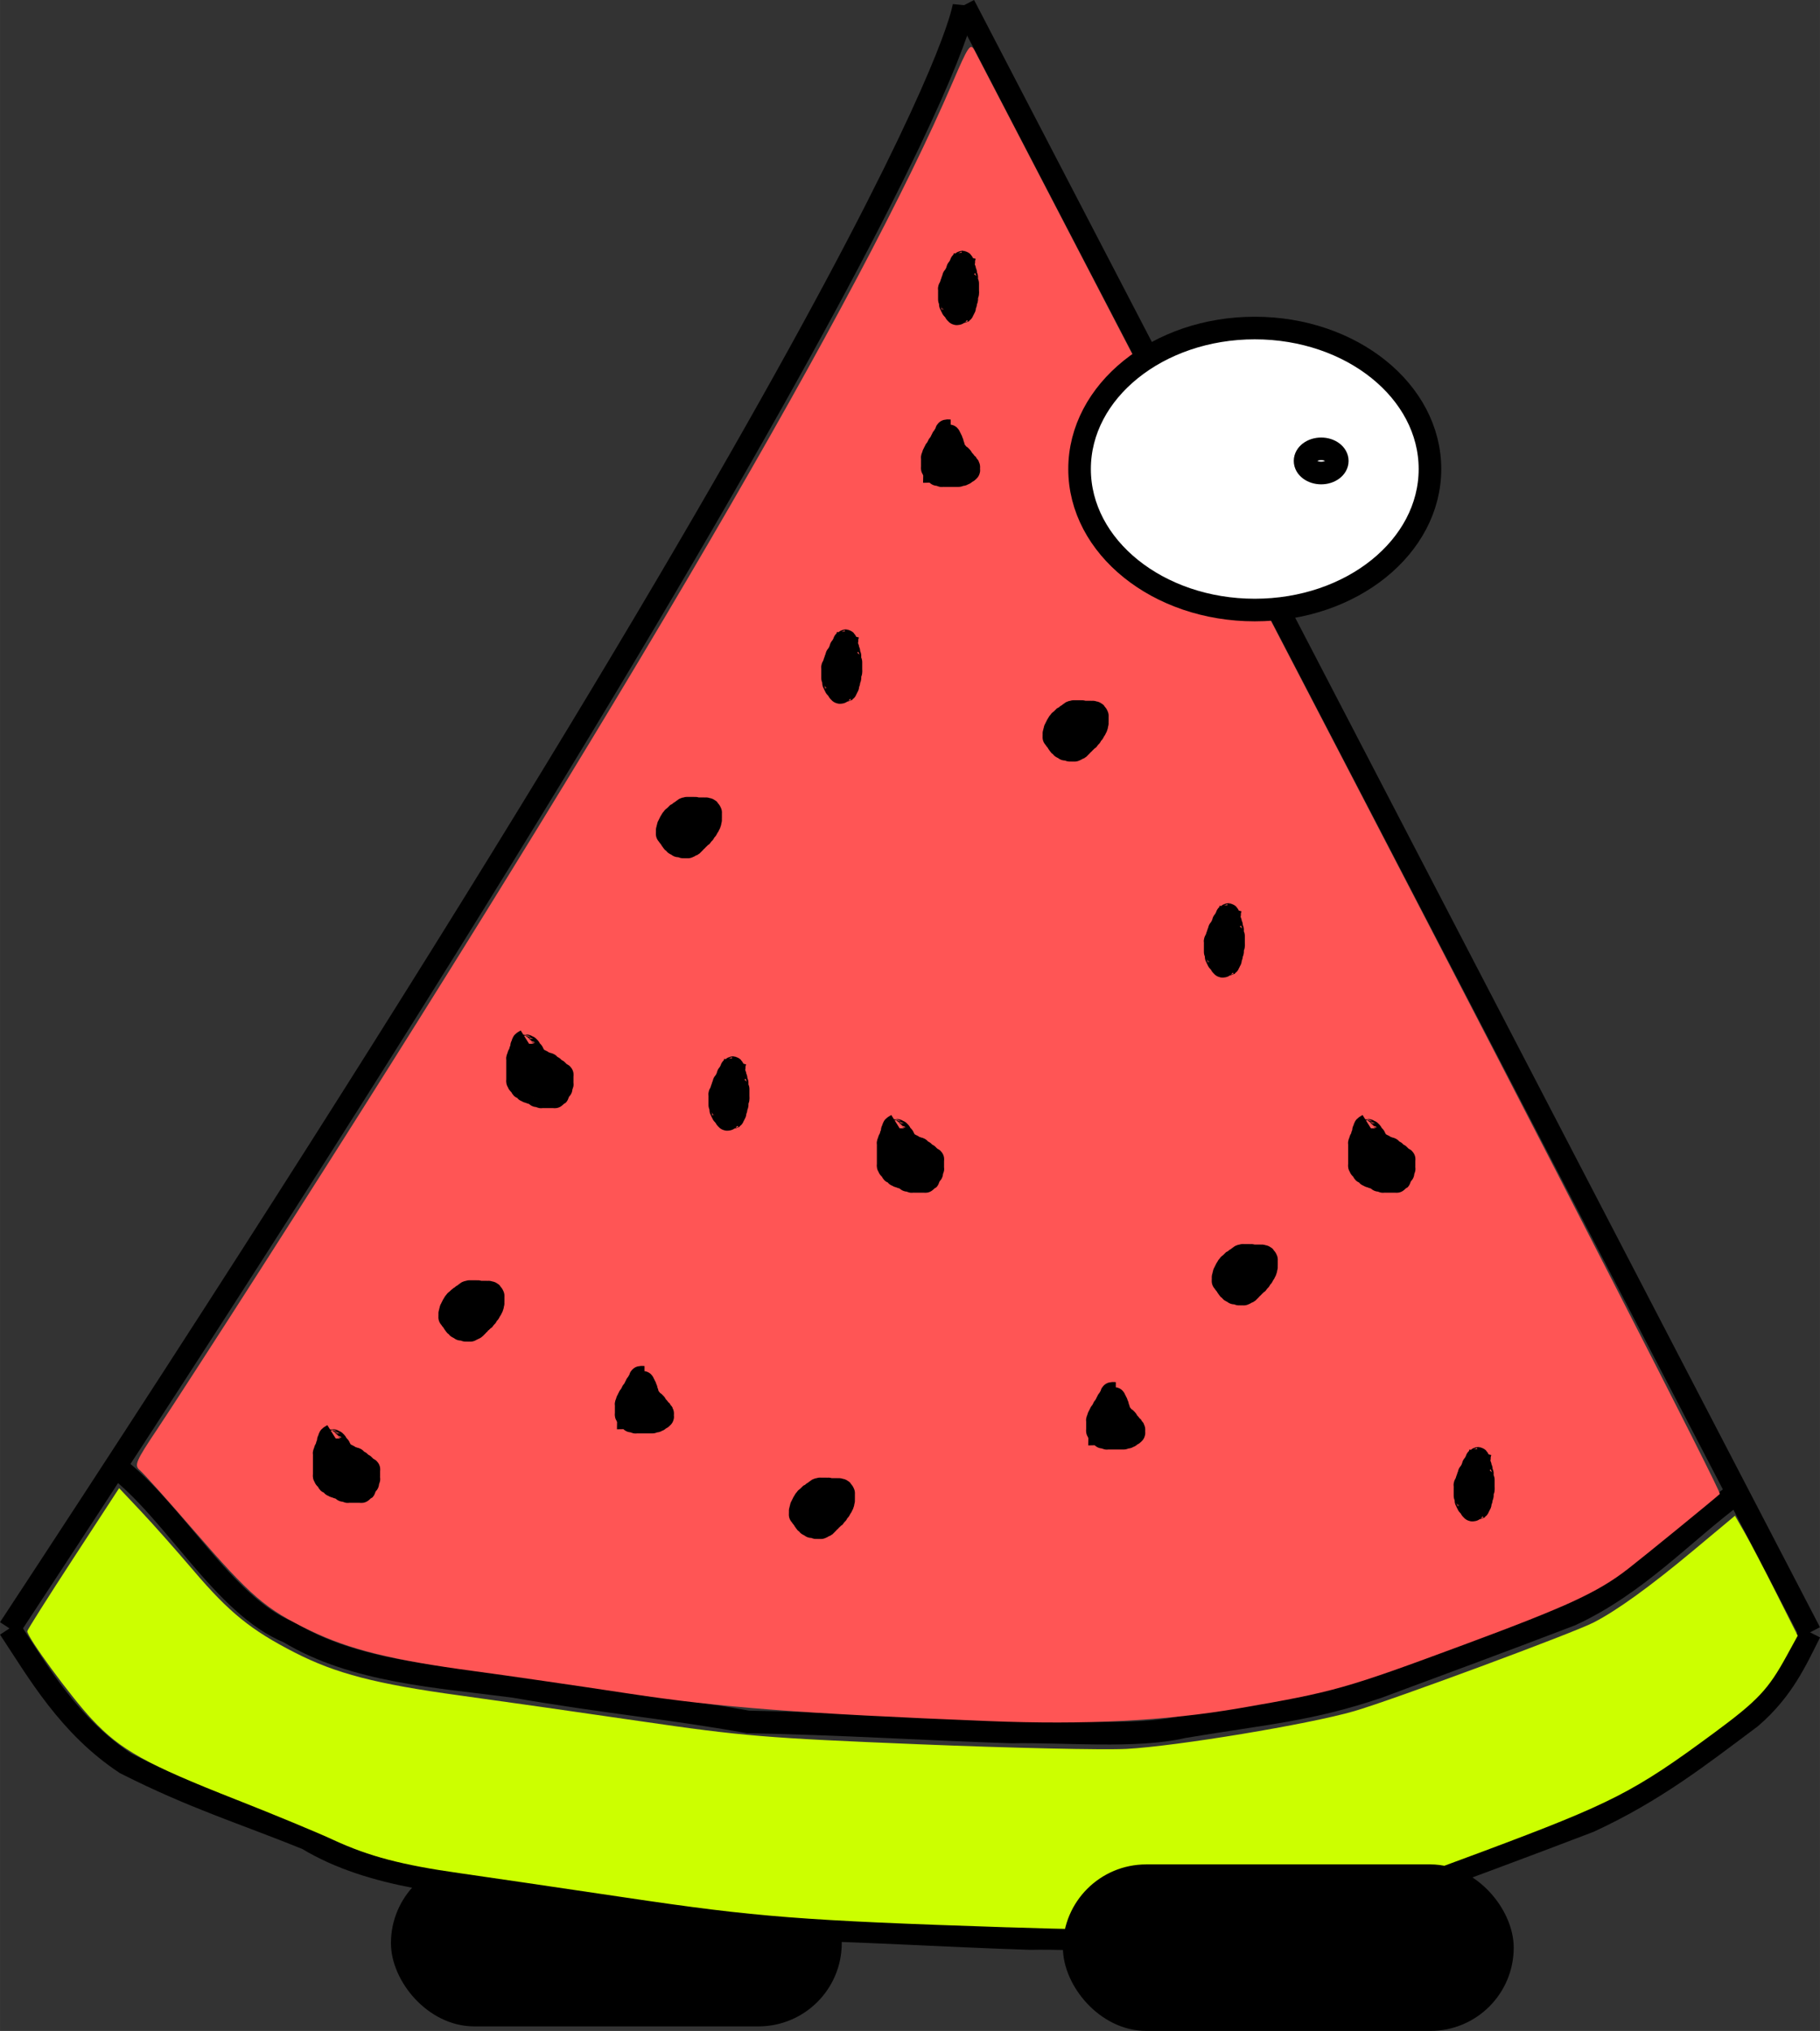 <?xml version="1.0" encoding="UTF-8" standalone="no"?>
<!-- Created with Inkscape (http://www.inkscape.org/) -->

<svg
   xmlns:dc="http://purl.org/dc/elements/1.1/"
   xmlns:cc="http://creativecommons.org/ns#"
   xmlns:rdf="http://www.w3.org/1999/02/22-rdf-syntax-ns#"
   xmlns:svg="http://www.w3.org/2000/svg"
   xmlns="http://www.w3.org/2000/svg"
   xmlns:sodipodi="http://sodipodi.sourceforge.net/DTD/sodipodi-0.dtd"
   xmlns:inkscape="http://www.inkscape.org/namespaces/inkscape"
   width="80.685"
   height="90.042"
   viewBox="0 0 21.348 23.824"
   version="1.1"
   id="svg3992"
   sodipodi:docname="melon.svg"
   inkscape:version="0.92.3 (2405546, 2018-03-11)">
  <rect x="0" y="0" width="21.348" height="23.824" fill="#333333" stroke="none"/>
  <defs
     id="defs3986">
    <inkscape:path-effect
       effect="bspline"
       id="path-effect4012"
       is_visible="true"
       weight="33.333"
       steps="2"
       helper_size="0"
       apply_no_weight="true"
       apply_with_weight="true"
       only_selected="false" />
  </defs>
  <sodipodi:namedview
     id="base"
     pagecolor="#ffffff"
     bordercolor="#666666"
     borderopacity="1.0"
     inkscape:pageopacity="0.0"
     inkscape:pageshadow="2"
     inkscape:zoom="5.6"
     inkscape:cx="24.619364"
     inkscape:cy="21.040152"
     inkscape:document-units="mm"
     inkscape:current-layer="layer1"
     showgrid="false"
     units="px"
     inkscape:window-width="1920"
     inkscape:window-height="1017"
     inkscape:window-x="-8"
     inkscape:window-y="-8"
     inkscape:window-maximized="1"
     fit-margin-top="0"
     fit-margin-left="0"
     fit-margin-right="0"
     fit-margin-bottom="0" />
  <g
     inkscape:label="Layer 1"
     inkscape:groupmode="layer"
     id="layer1"
     transform="translate(-2.242,-272.389)">
    <rect
       style="fill:#000000;fill-opacity:1;stroke:#000000;stroke-width:0.235;stroke-opacity:1"
       id="rect5790-1"
       width="5.053"
       height="1.718"
       x="6.945"
       y="294.324"
       ry="0.859" />
    <path
       style="fill:none;stroke:#000000;stroke-width:0.265px;stroke-linecap:butt;stroke-linejoin:miter;stroke-opacity:1"
       d="m 2.353,291.491 c 0.336,0.508 0.695,1.142 1.362,1.583 0.814,0.411 1.366,0.575 2.131,0.885 0.769,0.465 1.755,0.519 2.641,0.636 1.083,0.188 1.778,0.244 2.745,0.416 1.108,0.021 2.108,0.087 3.093,0.118 0.61,-0.012 1.461,0.07 2.013,-0.06 1.006,-0.167 1.478,-0.196 2.276,-0.464 0.757,-0.281 1.52,-0.563 2.269,-0.85 0.768,-0.355 1.291,-0.768 1.896,-1.22 0.381,-0.328 0.533,-0.681 0.694,-0.998"
       id="path4014"
       inkscape:connector-curvature="0"
       sodipodi:nodetypes="ccccccccccc" />
    <path
       style="fill:none;stroke:#000000;stroke-width:0.265px;stroke-linecap:butt;stroke-linejoin:miter;stroke-opacity:1"
       d="m 3.593,289.588 c 0.696,0.529 1.272,1.638 2.037,1.948 0.769,0.465 1.755,0.519 2.641,0.636 1.083,0.188 1.778,0.244 2.745,0.416 1.108,0.021 2.108,0.087 3.093,0.118 0.61,-0.012 1.461,0.07 2.013,-0.06 1.006,-0.167 1.478,-0.196 2.276,-0.464 0.757,-0.281 1.52,-0.563 2.269,-0.85 0.768,-0.355 1.315,-0.957 1.92,-1.409"
       id="path4014-0"
       inkscape:connector-curvature="0"
       sodipodi:nodetypes="ccccccccc" />
    <path
       style="fill:none;stroke:#000000;stroke-width:0.265px;stroke-linecap:butt;stroke-linejoin:miter;stroke-opacity:1"
       d="M 2.353,291.491 C 13.314,274.813 13.55,272.45 13.55,272.45"
       id="path4033"
       inkscape:connector-curvature="0"
       sodipodi:nodetypes="cc" />
    <path
       style="fill:none;stroke:#000000;stroke-width:0.265px;stroke-linecap:butt;stroke-linejoin:miter;stroke-opacity:1"
       d="M 23.472,291.538 13.55,272.45"
       id="path4035"
       inkscape:connector-curvature="0"
       sodipodi:nodetypes="cc" />
    <path
       style="fill:#ff5555;stroke-width:0.179"
       d="m 52.208,83.155 c -8.343,-0.335 -11.899,-0.607 -15.893,-1.214 -2.308,-0.351 -5.402,-0.8 -6.875,-0.998 -3.642,-0.489 -5.514,-0.954 -7.268,-1.802 -1.958,-0.947 -2.611,-1.509 -5.117,-4.406 -1.161,-1.343 -2.242,-2.549 -2.402,-2.681 -0.261,-0.216 -0.187,-0.394 0.745,-1.786 0.569,-0.85 2.604,-3.997 4.521,-6.992 C 36.169,37.889 46.592,20.016 50.614,10.646 51.331,8.975 51.416,8.853 51.603,9.217 c 0.113,0.219 7.613,14.653 16.667,32.075 9.054,17.422 16.396,31.736 16.316,31.809 -0.285,0.261 -3.372,2.78 -4.074,3.324 -1.329,1.03 -2.666,1.648 -7.233,3.343 -5.275,1.958 -5.766,2.096 -9.976,2.821 -3.239,0.557 -6.798,0.739 -11.095,0.566 z"
       id="path4043"
       inkscape:connector-curvature="0"
       transform="matrix(0.265,0,0,0.265,0,270.542)" />
    <path
       style="fill:#ff5555;stroke-width:0.179"
       d="M 48.012,82.918 C 46.539,82.837 44.128,82.68 42.655,82.568 39.256,82.311 26.863,80.548 24.982,80.053 23.331,79.62 21.366,78.738 20.307,77.955 19.674,77.487 15.927,73.478 14.886,72.155 l -0.34,-0.432 1.087,-1.679 C 33.463,42.515 45.682,21.874 50.432,11.261 50.95,10.103 51.435,9.219 51.509,9.297 51.772,9.571 79.878,63.796 83.251,70.537 l 1.265,2.529 -2.181,1.806 c -2.645,2.191 -4.467,3.137 -9.773,5.076 -4.224,1.543 -5.506,1.898 -9.194,2.545 -2.39,0.419 -3.217,0.475 -7.679,0.52 -2.75,0.028 -6.205,-0.016 -7.679,-0.097 z"
       id="path4045"
       inkscape:connector-curvature="0"
       transform="matrix(0.265,0,0,0.265,0,270.542)" />
    <path
       style="fill:#ccff00;stroke-width:0.179"
       d="m 53.059,92.285 c -9.134,-0.301 -11.097,-0.454 -16.875,-1.313 -3.045,-0.453 -6.37,-0.941 -7.389,-1.086 -2.551,-0.361 -3.986,-0.738 -5.557,-1.462 -0.737,-0.339 -2.656,-1.135 -4.265,-1.768 -4.051,-1.594 -5.167,-2.213 -6.446,-3.581 -0.935,-0.999 -2.86,-3.623 -2.86,-3.897 0,-0.054 0.915,-1.501 2.033,-3.216 l 2.033,-3.117 0.962,1.02 c 0.529,0.561 1.577,1.743 2.329,2.627 1.577,1.854 2.55,2.642 4.482,3.63 1.819,0.93 3.595,1.392 7.324,1.902 1.689,0.231 5.281,0.743 7.982,1.138 4.51,0.659 5.516,0.742 12.321,1.02 4.076,0.167 8.214,0.259 9.196,0.205 2.231,-0.122 8.062,-1.089 10.067,-1.67 1.651,-0.478 9.681,-3.452 10.606,-3.927 1.027,-0.528 2.5,-1.592 4.398,-3.176 l 1.856,-1.549 0.439,0.767 c 0.241,0.422 0.866,1.616 1.388,2.655 l 0.95,1.888 -0.482,0.88 c -0.826,1.509 -1.276,1.986 -3.223,3.425 -3.529,2.607 -4.5,3.105 -10.215,5.242 -5.085,1.901 -5.942,2.141 -10.068,2.819 -4.04,0.664 -5.345,0.728 -10.982,0.543 z"
       id="path4047"
       inkscape:connector-curvature="0"
       transform="matrix(0.265,0,0,0.265,0,270.542)" />
    <ellipse
       style="fill:#ffffff;fill-opacity:1;stroke:#000000;stroke-width:0.265;stroke-opacity:1"
       id="path4870"
       cx="16.96"
       cy="277.891"
       rx="2.055"
       ry="1.654" />
    <ellipse
       style="fill:#ffffff;fill-opacity:1;stroke:#000000;stroke-width:0.265;stroke-opacity:1"
       id="path5417"
       cx="17.739"
       cy="277.796"
       rx="0.189"
       ry="0.142" />
    <path
       style="fill:#000000;fill-opacity:1;stroke:#000000;stroke-width:0.265px;stroke-linecap:butt;stroke-linejoin:miter;stroke-opacity:1"
       d="m 16.732,287.162 c -0.008,0.008 -0.016,0.016 -0.024,0.024 -0.002,0 -0.004,-10e-4 -0.006,0 -0.001,0.001 0.001,0.005 0,0.006 -0.001,10e-4 -0.004,-0.001 -0.006,0 -0.001,10e-4 0.001,0.005 0,0.006 -0.001,0.001 -0.004,-10e-4 -0.006,0 -0.001,0.001 0.001,0.005 0,0.006 -0.001,10e-4 -0.004,-8.8e-4 -0.006,0 -0.003,10e-4 -0.004,0.004 -0.006,0.006 -0.002,0.002 -0.005,0.003 -0.006,0.006 -8.73e-4,0.002 0.001,0.005 0,0.006 -0.001,0.001 -0.004,-10e-4 -0.006,0 -0.001,0.001 0.001,0.005 0,0.006 -0.012,0.012 4.76e-4,-0.019 -0.012,0.006 -8.73e-4,0.002 0.001,0.005 0,0.006 -0.001,10e-4 -0.004,-0.001 -0.006,0 -0.001,10e-4 0.001,0.005 0,0.006 -0.001,0.001 -0.004,-10e-4 -0.006,0 -0.003,0.003 0.003,0.009 0,0.012 -0.001,0.001 -0.004,-10e-4 -0.006,0 -0.014,0.014 0.014,-0.002 0,0.012 -0.001,0.001 -0.004,-10e-4 -0.006,0 -0.001,0.001 0.001,0.005 0,0.006 -0.001,10e-4 -0.004,-10e-4 -0.006,0 -0.001,10e-4 8.73e-4,0.004 0,0.006 -0.001,0.002 -0.005,0.003 -0.006,0.006 -0.002,0.004 0.003,0.009 0,0.012 -0.001,10e-4 -0.004,-10e-4 -0.006,0 -0.003,0.003 0.003,0.015 0,0.018 -0.001,0.001 -0.004,-10e-4 -0.006,0 -0.001,0.001 0.001,0.005 0,0.006 -0.001,10e-4 -0.004,-0.001 -0.006,0 -0.001,10e-4 0.001,0.015 0,0.018 -0.001,0.002 -0.005,0.003 -0.006,0.006 -0.002,0.003 0.002,0.022 0,0.024 -0.001,10e-4 -0.004,-0.001 -0.006,0 -0.001,10e-4 0,0.004 0,0.006 0,0.01 0,0.02 0,0.029 0,0.002 0,0.004 0,0.006 0,0.002 -0.001,0.005 0,0.006 0.001,0.001 0.004,-10e-4 0.006,0 0.001,0.001 -0.001,0.005 0,0.006 0.001,10e-4 0.004,-0.001 0.006,0 0.001,10e-4 -0.001,0.005 0,0.006 0.001,0.001 0.004,-10e-4 0.006,0 0.003,0.003 -0.003,0.009 0,0.012 0.001,0.001 0.004,-10e-4 0.006,0 0.001,0.001 -0.001,0.005 0,0.006 0.001,10e-4 0.004,-10e-4 0.006,0 0.001,10e-4 -0.001,0.005 0,0.006 0.001,0.001 0.004,-10e-4 0.006,0 0.001,0.001 -0.001,0.005 0,0.006 0.001,10e-4 0.004,-10e-4 0.006,0 0.003,0.003 -0.003,0.009 0,0.012 0.001,10e-4 0.004,-10e-4 0.006,0 0.003,0.003 -0.003,0.009 0,0.012 0.001,0.001 0.004,-10e-4 0.006,0 0.001,0.001 -8.73e-4,0.004 0,0.006 0.001,0.002 0.005,0.003 0.006,0.006 8.73e-4,0.002 -0.001,0.005 0,0.006 0.003,0.003 0.009,-0.003 0.012,0 0.001,10e-4 -0.001,0.005 0,0.006 0.001,0.001 0.004,-10e-4 0.006,0 0.001,0.001 -0.001,0.005 0,0.006 0.001,10e-4 0.004,-0.001 0.006,0 0.001,10e-4 -0.001,0.005 0,0.006 0.001,0.001 0.004,-10e-4 0.006,0 0.001,0.001 -0.001,0.005 0,0.006 0.001,10e-4 0.004,-0.001 0.006,0 0.012,0.012 -0.019,-4.8e-4 0.006,0.012 0.004,0.002 0.009,-0.003 0.012,0 0.001,10e-4 -0.001,0.005 0,0.006 0.003,0.003 0.009,-0.003 0.012,0 0.001,0.001 -0.001,0.005 0,0.006 0.001,10e-4 0.004,-0.001 0.006,0 0.001,10e-4 -0.001,0.005 0,0.006 2.38e-4,2.4e-4 0.021,0 0.024,0 0.002,0 0.004,0 0.006,0 0.002,0 0.004,-10e-4 0.006,0 0.008,0.008 -0.01,0.006 0.006,0.006 0.002,0 0.004,0 0.006,0 0.002,0 0.004,-0.001 0.006,0 0.001,10e-4 -0.001,0.005 0,0.006 0.001,0.001 0.004,0 0.006,0 0.002,0 0.004,0 0.006,0 0.014,0 0.028,0 0.041,0 0.002,0 0.004,0.001 0.006,0 0.001,-10e-4 -0.001,-0.005 0,-0.006 0.001,-0.001 0.004,8.7e-4 0.006,0 0.003,-0.001 0.003,-0.005 0.006,-0.006 0.002,-10e-4 0.017,0.001 0.018,0 0.001,-10e-4 -0.001,-0.005 0,-0.006 0.001,-0.001 0.004,10e-4 0.006,0 0.001,-0.001 -0.001,-0.005 0,-0.006 0.003,-0.003 0.009,0.003 0.012,0 0.001,-10e-4 -0.001,-0.005 0,-0.006 0.001,-0.001 0.004,10e-4 0.006,0 0.001,-0.001 -0.001,-0.005 0,-0.006 0.001,-10e-4 0.004,0.001 0.006,0 0.001,-10e-4 -0.001,-0.005 0,-0.006 0.001,-0.001 0.004,10e-4 0.006,0 0.001,-0.001 -0.001,-0.005 0,-0.006 0.001,-10e-4 0.004,0.001 0.006,0 0.001,-10e-4 -0.001,-0.005 0,-0.006 0.001,-0.001 0.004,10e-4 0.006,0 0.001,-0.001 -8.73e-4,-0.004 0,-0.006 0.001,-0.002 0.005,-0.003 0.006,-0.006 8.73e-4,-0.002 -0.001,-0.005 0,-0.006 0.003,-0.003 0.009,0.003 0.012,0 0.003,-0.003 -0.003,-0.009 0,-0.012 0.001,-10e-4 0.004,8.7e-4 0.006,0 0.005,-0.002 0.007,-0.009 0.012,-0.012 0.002,-8.8e-4 0.004,10e-4 0.006,0 0.003,-0.003 -0.003,-0.009 0,-0.012 0.003,-0.003 0.009,0.003 0.012,0 0.001,-10e-4 -0.001,-0.005 0,-0.006 0.001,-10e-4 0.004,0.001 0.006,0 0.001,-10e-4 -0.001,-0.005 0,-0.006 0.001,-10e-4 0.004,8.7e-4 0.006,0 0.025,-0.012 -0.006,3.9e-4 0.006,-0.012 0.001,-0.001 0.004,10e-4 0.006,0 0.001,-0.001 -0.001,-0.005 0,-0.006 0.001,-10e-4 0.004,0.001 0.006,0 0.001,-10e-4 -0.001,-0.005 0,-0.006 0.001,-0.001 0.004,10e-4 0.006,0 0.001,-0.001 -8.73e-4,-0.004 0,-0.006 0.003,-0.005 0.009,-0.007 0.012,-0.012 8.73e-4,-0.002 -0.001,-0.005 0,-0.006 0.012,-0.012 -4.76e-4,0.019 0.012,-0.006 8.73e-4,-0.002 -8.73e-4,-0.004 0,-0.006 0.003,-0.005 0.009,-0.007 0.012,-0.012 8.73e-4,-0.002 0,-0.004 0,-0.006 0.002,-0.002 0.005,-0.003 0.006,-0.006 8.73e-4,-0.002 -0.001,-0.005 0,-0.006 0.012,-0.012 -4.76e-4,0.019 0.012,-0.006 8.73e-4,-0.002 -8.73e-4,-0.004 0,-0.006 0.001,-0.002 0.005,-0.003 0.006,-0.006 8.73e-4,-0.002 0,-0.004 0,-0.006 0.002,-0.002 0.005,-0.003 0.006,-0.006 8.73e-4,-0.002 -0.001,-0.005 0,-0.006 0.001,-10e-4 0.004,0.001 0.006,0 0.003,-0.003 -0.002,-0.008 0,-0.012 0.001,-0.002 0.005,-0.003 0.006,-0.006 8.73e-4,-0.002 -0.001,-0.005 0,-0.006 0.001,-10e-4 0.004,10e-4 0.006,0 0.003,-0.003 -0.003,-0.015 0,-0.018 0.001,-10e-4 0.004,10e-4 0.006,0 0.002,-0.002 -0.002,-0.028 0,-0.029 0.001,-0.001 0.004,10e-4 0.006,0 0.001,-0.001 0,-0.004 0,-0.006 0,-0.002 0,-0.004 0,-0.006 0,-0.022 0,-0.043 0,-0.065 0,-0.002 0,-0.004 0,-0.006 0,-0.002 0.001,-0.005 0,-0.006 -0.001,-0.001 -0.004,10e-4 -0.006,0 -0.003,-0.003 0.003,-0.009 0,-0.012 -0.001,-0.001 -0.004,10e-4 -0.006,0 -0.001,-0.001 8.73e-4,-0.004 0,-0.006 -0.012,-0.025 3.97e-4,0.006 -0.012,-0.006 -0.001,-0.001 0.001,-0.005 0,-0.006 -0.001,-10e-4 -0.004,10e-4 -0.006,0 -0.001,-10e-4 0.001,-0.005 0,-0.006 -0.001,-0.001 -0.022,10e-4 -0.024,0 -0.001,-0.001 0.001,-0.005 0,-0.006 -0.001,-10e-4 -0.004,0 -0.006,0 -0.002,0 -0.004,0 -0.006,0 -0.03,0 -0.059,0 -0.089,0 -0.002,0 -0.023,2.3e-4 -0.024,0 -0.001,-10e-4 0.001,-0.005 0,-0.006 -0.001,-0.001 -0.004,0 -0.006,0 -0.012,0 -0.024,0 -0.035,0 -0.016,0 -0.032,0 -0.047,0 -0.003,0 -0.016,-9e-4 -0.018,0 -0.003,10e-4 -0.003,0.005 -0.006,0.006 -0.004,0.002 -0.008,-0.002 -0.012,0 -0.025,0.012 0.006,-4e-4 -0.006,0.012 -0.003,0.003 -0.009,-0.003 -0.012,0 -0.012,0.012 0.019,-4.8e-4 -0.006,0.012 -0.002,8.7e-4 -0.004,-10e-4 -0.006,0 -0.003,0.003 0.003,0.009 0,0.012 -0.001,0.001 -0.004,0 -0.006,0 -0.008,0.002 -0.018,-2.6e-4 -0.024,0.006 -0.008,0.009 -0.006,0.024 -0.012,0.035 -4.76e-4,9.8e-4 -0.016,0 -0.018,0"
       id="path5460-1"
       inkscape:connector-curvature="0" />
    <path
       style="fill:#000000;fill-opacity:1;stroke:#000000;stroke-width:0.265px;stroke-linecap:butt;stroke-linejoin:miter;stroke-opacity:1"
       d="m 12.767,285.581 c -0.051,0.032 -0.047,0.021 -0.047,0.059 0,0.004 0.003,0.009 0,0.012 -0.016,0.016 -0.012,-0.02 -0.012,0.012 0,0.003 3.7e-4,0.035 0,0.035 -0.003,0.003 -0.009,-0.003 -0.012,0 -0.006,0.006 0.004,0.017 0,0.024 -0.003,0.005 -0.009,0.007 -0.012,0.012 -0.004,0.007 0.006,0.018 0,0.024 -0.003,0.003 -0.009,-0.003 -0.012,0 -0.006,0.006 0.006,0.029 0,0.035 -0.003,0.003 -0.009,-0.003 -0.012,0 -0.003,0.003 0,0.008 0,0.012 0,0.004 0,0.008 0,0.012 0,0.051 0,0.102 0,0.154 0,0.028 0,0.055 0,0.083 0,0.004 -0.003,0.009 0,0.012 0.003,0.003 0.009,-0.003 0.012,0 0.006,0.006 -0.006,0.018 0,0.024 0.003,0.003 0.009,-0.003 0.012,0 0.003,0.003 -0.003,0.009 0,0.012 0.003,0.003 0.009,-0.003 0.012,0 0.003,0.003 -0.002,0.008 0,0.012 0.003,0.005 0.009,0.007 0.012,0.012 0.002,0.004 -0.003,0.009 0,0.012 0.006,0.006 0.018,-0.006 0.024,0 0.003,0.003 -0.003,0.009 0,0.012 0.024,0.024 -9.53e-4,-0.037 0.024,0.012 0.002,0.004 -0.003,0.009 0,0.012 0.006,0.006 0.018,-0.006 0.024,0 0.003,0.003 -0.003,0.009 0,0.012 0.006,0.006 0.03,-0.006 0.035,0 0.003,0.003 -0.003,0.009 0,0.012 0.006,0.006 0.03,-0.006 0.035,0 0.003,0.003 -0.003,0.009 0,0.012 0.006,0.006 0.018,-0.006 0.024,0 0.003,0.003 -0.003,0.009 0,0.012 0.003,0.003 0.009,-0.003 0.012,0 0.003,0.003 -0.003,0.009 0,0.012 0.003,0.003 0.044,-0.003 0.047,0 0.003,0.003 -0.003,0.009 0,0.012 0.003,0.003 0.008,0 0.012,0 0.024,0 0.047,0 0.071,0 0.024,0 0.047,0 0.071,0 0.004,0 0.009,0.003 0.012,0 0.003,-0.003 -0.003,-0.009 0,-0.012 0.003,-0.003 0.008,0.002 0.012,0 0.049,-0.025 -0.013,8.2e-4 0.012,-0.024 0.003,-0.003 0.009,0.003 0.012,0 0.006,-0.006 -0.004,-0.017 0,-0.024 0.003,-0.005 0.009,-0.007 0.012,-0.012 0.002,-0.004 -0.002,-0.008 0,-0.012 0.025,-0.049 -8.21e-4,0.013 0.024,-0.012 0.003,-0.003 -0.003,-0.044 0,-0.047 0.003,-0.003 0.009,0.003 0.012,0 0.003,-0.003 0,-0.008 0,-0.012 0,-0.028 0,-0.055 0,-0.083 0,-0.004 0,-0.008 0,-0.012 0,-0.004 0.003,-0.009 0,-0.012 -0.003,-0.003 -0.008,0.002 -0.012,0 -0.01,-0.005 -0.014,-0.019 -0.024,-0.024 -0.032,0 0.004,0.004 -0.012,-0.012 -0.003,-0.003 -0.009,0.003 -0.012,0 -0.003,-0.003 0.003,-0.009 0,-0.012 -0.003,-0.003 -0.008,0.002 -0.012,0 -0.01,-0.005 -0.014,-0.019 -0.024,-0.024 -0.004,-0.002 -0.009,0.003 -0.012,0 -0.003,-0.003 0.003,-0.009 0,-0.012 -0.006,-0.006 -0.018,0.006 -0.024,0 -0.003,-0.003 0.003,-0.009 0,-0.012 -0.003,-0.003 -0.009,0.003 -0.012,0 -0.003,-0.003 0.003,-0.009 0,-0.012 -0.003,-0.003 -0.009,0.003 -0.012,0 -0.003,-0.003 0.003,-0.009 0,-0.012 -0.006,-0.006 -0.017,0.004 -0.024,0 -0.005,-0.002 -0.007,-0.009 -0.012,-0.012 -0.007,-0.004 -0.017,0.004 -0.024,0 -0.005,-0.002 -0.007,-0.009 -0.012,-0.012 -0.004,-0.002 -0.009,0.003 -0.012,0 -0.003,-0.003 0.003,-0.009 0,-0.012 -0.006,-0.006 -0.018,0.006 -0.024,0 -0.003,-0.003 0.003,-0.009 0,-0.012 -0.006,-0.006 -0.018,0.006 -0.024,0 -0.003,-0.003 0.003,-0.009 0,-0.012 -0.006,-0.006 -0.018,0.006 -0.024,0 -0.003,-0.003 0.003,-0.009 0,-0.012 -0.003,-0.003 -0.009,0.003 -0.012,0 -0.003,-0.003 0.002,-0.008 0,-0.012 -0.003,-0.005 -0.009,-0.007 -0.012,-0.012 -0.004,-0.007 0.006,-0.018 0,-0.024 -0.003,-0.003 -0.009,0.003 -0.012,0 -0.006,-0.006 0.006,-0.018 0,-0.024 -0.003,-0.003 -0.009,0.003 -0.012,0 -0.003,-0.003 0.003,-0.009 0,-0.012 -0.003,-0.003 -0.009,0.003 -0.012,0 -0.003,-0.003 0.003,-0.009 0,-0.012 -0.003,-0.003 -0.009,0.003 -0.012,0 -0.006,-0.006 0.006,-0.018 0,-0.024 -0.003,-0.003 -0.009,0.003 -0.012,0 -0.003,-0.003 0.003,-0.009 0,-0.012 -0.003,-0.003 -0.008,0.002 -0.012,0 -0.005,-0.002 -0.007,-0.009 -0.012,-0.012 -0.007,-0.004 -0.018,0.006 -0.024,0 -0.003,-0.003 0,-0.008 0,-0.012 0,-0.004 0,-0.008 0,-0.012"
       id="path5456-9"
       inkscape:connector-curvature="0" />
    <path
       style="fill:#000000;fill-opacity:1;stroke:#000000;stroke-width:0.265px;stroke-linecap:butt;stroke-linejoin:miter;stroke-opacity:1"
       d="m 8.42,284.589 c -0.051,0.032 -0.047,0.021 -0.047,0.059 0,0.004 0.003,0.009 0,0.012 -0.016,0.016 -0.012,-0.02 -0.012,0.012 0,0.003 3.704e-4,0.035 0,0.035 -0.003,0.003 -0.009,-0.003 -0.012,0 -0.006,0.006 0.004,0.017 0,0.024 -0.002,0.005 -0.009,0.007 -0.012,0.012 -0.004,0.007 0.006,0.018 0,0.024 -0.003,0.003 -0.009,-0.003 -0.012,0 -0.006,0.006 0.006,0.029 0,0.035 -0.003,0.003 -0.009,-0.003 -0.012,0 -0.003,0.003 0,0.008 0,0.012 0,0.004 0,0.008 0,0.012 0,0.051 0,0.102 0,0.154 0,0.028 0,0.055 0,0.083 0,0.004 -0.003,0.009 0,0.012 0.003,0.003 0.009,-0.003 0.012,0 0.006,0.006 -0.006,0.018 0,0.024 0.003,0.003 0.009,-0.003 0.012,0 0.003,0.003 -0.003,0.009 0,0.012 0.003,0.003 0.009,-0.003 0.012,0 0.003,0.003 -0.002,0.008 0,0.012 0.002,0.005 0.009,0.007 0.012,0.012 0.002,0.004 -0.003,0.009 0,0.012 0.006,0.006 0.018,-0.006 0.024,0 0.003,0.003 -0.003,0.009 0,0.012 0.024,0.024 -9.525e-4,-0.037 0.024,0.012 0.002,0.004 -0.003,0.009 0,0.012 0.006,0.006 0.018,-0.006 0.024,0 0.003,0.003 -0.003,0.009 0,0.012 0.006,0.006 0.03,-0.006 0.035,0 0.003,0.003 -0.003,0.009 0,0.012 0.006,0.006 0.03,-0.006 0.035,0 0.003,0.003 -0.003,0.009 0,0.012 0.006,0.006 0.018,-0.006 0.024,0 0.003,0.003 -0.003,0.009 0,0.012 0.003,0.003 0.009,-0.003 0.012,0 0.003,0.003 -0.003,0.009 0,0.012 0.003,0.003 0.044,-0.003 0.047,0 0.003,0.003 -0.003,0.009 0,0.012 0.003,0.003 0.008,0 0.012,0 0.024,0 0.047,0 0.071,0 0.024,0 0.047,0 0.071,0 0.004,0 0.009,0.003 0.012,0 0.003,-0.003 -0.003,-0.009 0,-0.012 0.003,-0.003 0.008,0.002 0.012,0 0.049,-0.025 -0.013,8.2e-4 0.012,-0.024 0.003,-0.003 0.009,0.003 0.012,0 0.006,-0.006 -0.004,-0.017 0,-0.024 0.002,-0.005 0.009,-0.007 0.012,-0.012 0.002,-0.004 -0.002,-0.008 0,-0.012 0.025,-0.049 -8.202e-4,0.013 0.024,-0.012 0.003,-0.003 -0.003,-0.044 0,-0.047 0.003,-0.003 0.009,0.003 0.012,0 0.003,-0.003 0,-0.008 0,-0.012 0,-0.028 0,-0.055 0,-0.083 0,-0.004 0,-0.008 0,-0.012 0,-0.004 0.003,-0.009 0,-0.012 -0.003,-0.003 -0.008,0.002 -0.012,0 -0.01,-0.005 -0.014,-0.019 -0.024,-0.024 -0.031,0 0.004,0.004 -0.012,-0.012 -0.003,-0.003 -0.009,0.003 -0.012,0 -0.003,-0.003 0.003,-0.009 0,-0.012 -0.003,-0.003 -0.008,0.002 -0.012,0 -0.01,-0.005 -0.014,-0.019 -0.024,-0.024 -0.004,-0.002 -0.009,0.003 -0.012,0 -0.003,-0.003 0.003,-0.009 0,-0.012 -0.006,-0.006 -0.018,0.006 -0.024,0 -0.003,-0.003 0.003,-0.009 0,-0.012 -0.003,-0.003 -0.009,0.003 -0.012,0 -0.003,-0.003 0.003,-0.009 0,-0.012 -0.003,-0.003 -0.009,0.003 -0.012,0 -0.003,-0.003 0.003,-0.009 0,-0.012 -0.006,-0.006 -0.017,0.004 -0.024,0 -0.005,-0.002 -0.007,-0.009 -0.012,-0.012 -0.007,-0.004 -0.017,0.004 -0.024,0 -0.005,-0.002 -0.007,-0.009 -0.012,-0.012 -0.004,-0.002 -0.009,0.003 -0.012,0 -0.003,-0.003 0.003,-0.009 0,-0.012 -0.006,-0.006 -0.018,0.006 -0.024,0 -0.003,-0.003 0.003,-0.009 0,-0.012 -0.006,-0.006 -0.018,0.006 -0.024,0 -0.003,-0.003 0.003,-0.009 0,-0.012 -0.006,-0.006 -0.018,0.006 -0.024,0 -0.003,-0.003 0.003,-0.009 0,-0.012 -0.003,-0.003 -0.009,0.003 -0.012,0 -0.003,-0.003 0.002,-0.008 0,-0.012 -0.002,-0.005 -0.009,-0.007 -0.012,-0.012 -0.004,-0.007 0.006,-0.018 0,-0.024 -0.003,-0.003 -0.009,0.003 -0.012,0 -0.006,-0.006 0.006,-0.018 0,-0.024 -0.003,-0.003 -0.009,0.003 -0.012,0 -0.003,-0.003 0.003,-0.009 0,-0.012 -0.003,-0.003 -0.009,0.003 -0.012,0 -0.003,-0.003 0.003,-0.009 0,-0.012 -0.003,-0.003 -0.009,0.003 -0.012,0 -0.006,-0.006 0.006,-0.018 0,-0.024 -0.003,-0.003 -0.009,0.003 -0.012,0 -0.003,-0.003 0.003,-0.009 0,-0.012 -0.003,-0.003 -0.008,0.002 -0.012,0 -0.005,-0.002 -0.007,-0.009 -0.012,-0.012 -0.007,-0.004 -0.018,0.006 -0.024,0 -0.003,-0.003 0,-0.008 0,-0.012 0,-0.004 0,-0.008 0,-0.012"
       id="path5456-5"
       inkscape:connector-curvature="0" />
    <path
       style="fill:#000000;fill-opacity:1;stroke:#000000;stroke-width:0.265px;stroke-linecap:butt;stroke-linejoin:miter;stroke-opacity:1"
       d="m 7.661,287.587 c -0.008,0.008 -0.016,0.016 -0.024,0.024 -0.002,0 -0.005,-0.001 -0.006,0 -0.001,10e-4 0.001,0.005 0,0.006 -0.001,0.001 -0.005,-10e-4 -0.006,0 -0.001,0.001 0.001,0.005 0,0.006 -0.001,10e-4 -0.005,-0.001 -0.006,0 -0.001,10e-4 0.001,0.005 0,0.006 -0.001,0.001 -0.004,-8.8e-4 -0.006,0 -0.002,0.001 -0.004,0.004 -0.006,0.006 -0.002,0.002 -0.005,0.003 -0.006,0.006 -8.731e-4,0.002 0.001,0.005 0,0.006 -0.001,10e-4 -0.005,-0.001 -0.006,0 -0.001,10e-4 0.001,0.005 0,0.006 -0.012,0.012 4.763e-4,-0.019 -0.012,0.006 -8.731e-4,0.002 0.001,0.005 0,0.006 -0.001,0.001 -0.005,-10e-4 -0.006,0 -0.001,0.001 0.001,0.005 0,0.006 -0.001,10e-4 -0.005,-0.001 -0.006,0 -0.003,0.003 0.003,0.009 0,0.012 -0.001,10e-4 -0.005,-10e-4 -0.006,0 -0.014,0.014 0.014,-0.002 0,0.012 -0.001,10e-4 -0.005,-10e-4 -0.006,0 -0.001,10e-4 0.001,0.005 0,0.006 -0.001,10e-4 -0.005,-0.001 -0.006,0 -0.001,10e-4 8.732e-4,0.004 0,0.006 -0.001,0.002 -0.005,0.003 -0.006,0.006 -0.002,0.004 0.003,0.009 0,0.012 -0.001,10e-4 -0.005,-0.001 -0.006,0 -0.003,0.003 0.003,0.015 0,0.018 -0.001,10e-4 -0.005,-0.001 -0.006,0 -0.001,10e-4 0.001,0.005 0,0.006 -0.001,0.001 -0.005,-10e-4 -0.006,0 -0.001,0.001 0.001,0.015 0,0.018 -0.001,0.002 -0.005,0.003 -0.006,0.006 -0.002,0.003 0.002,0.022 0,0.024 -0.001,0.001 -0.005,-10e-4 -0.006,0 -0.001,0.001 0,0.004 0,0.006 0,0.01 0,0.02 0,0.029 0,0.002 0,0.004 0,0.006 0,0.002 -0.001,0.005 0,0.006 0.001,10e-4 0.005,-10e-4 0.006,0 0.001,10e-4 -0.001,0.005 0,0.006 0.001,0.001 0.005,-10e-4 0.006,0 0.001,0.001 -0.001,0.005 0,0.006 0.001,10e-4 0.005,-10e-4 0.006,0 0.003,0.003 -0.003,0.009 0,0.012 0.001,10e-4 0.005,-10e-4 0.006,0 0.001,10e-4 -0.001,0.005 0,0.006 0.001,10e-4 0.005,-0.001 0.006,0 0.001,10e-4 -0.001,0.005 0,0.006 0.001,10e-4 0.005,-10e-4 0.006,0 0.001,10e-4 -0.001,0.005 0,0.006 0.001,10e-4 0.005,-0.001 0.006,0 0.003,0.003 -0.003,0.009 0,0.012 0.001,10e-4 0.005,-0.001 0.006,0 0.003,0.003 -0.003,0.009 0,0.012 0.001,10e-4 0.005,-0.001 0.006,0 0.001,10e-4 -8.731e-4,0.004 0,0.006 0.001,0.002 0.005,0.003 0.006,0.006 8.732e-4,0.002 -0.001,0.005 0,0.006 0.003,0.003 0.009,-0.003 0.012,0 0.001,0.001 -0.001,0.005 0,0.006 0.001,10e-4 0.005,-0.001 0.006,0 0.001,10e-4 -0.001,0.005 0,0.006 0.001,0.001 0.005,-10e-4 0.006,0 0.001,0.001 -0.001,0.005 0,0.006 0.001,10e-4 0.005,-0.001 0.006,0 0.001,10e-4 -0.001,0.005 0,0.006 0.001,0.001 0.005,-10e-4 0.006,0 0.012,0.012 -0.019,-4.8e-4 0.006,0.012 0.004,0.002 0.009,-0.003 0.012,0 0.001,0.001 -0.001,0.005 0,0.006 0.003,0.003 0.009,-0.003 0.012,0 0.001,10e-4 -0.001,0.005 0,0.006 0.001,0.001 0.005,-10e-4 0.006,0 0.001,0.001 -0.001,0.005 0,0.006 2.376e-4,2.4e-4 0.021,0 0.024,0 0.002,0 0.004,0 0.006,0 0.002,0 0.005,-0.001 0.006,0 0.008,0.008 -0.01,0.006 0.006,0.006 0.002,0 0.004,0 0.006,0 0.002,0 0.005,-10e-4 0.006,0 0.001,0.001 -0.001,0.005 0,0.006 0.001,10e-4 0.004,0 0.006,0 0.002,0 0.004,0 0.006,0 0.014,0 0.028,0 0.041,0 0.002,0 0.005,10e-4 0.006,0 0.001,-0.001 -0.001,-0.005 0,-0.006 0.001,-10e-4 0.004,8.7e-4 0.006,0 0.002,-10e-4 0.003,-0.005 0.006,-0.006 0.002,-0.001 0.017,10e-4 0.018,0 0.001,-0.001 -0.001,-0.005 0,-0.006 0.001,-10e-4 0.005,0.001 0.006,0 0.001,-10e-4 -0.001,-0.005 0,-0.006 0.003,-0.003 0.009,0.003 0.012,0 0.001,-0.001 -0.001,-0.005 0,-0.006 0.001,-10e-4 0.005,0.001 0.006,0 0.001,-10e-4 -0.001,-0.005 0,-0.006 0.001,-0.001 0.005,10e-4 0.006,0 0.001,-0.001 -0.001,-0.005 0,-0.006 0.001,-10e-4 0.005,0.001 0.006,0 0.001,-10e-4 -0.001,-0.005 0,-0.006 0.001,-0.001 0.005,10e-4 0.006,0 0.001,-0.001 -0.001,-0.005 0,-0.006 0.001,-10e-4 0.005,0.001 0.006,0 0.001,-10e-4 -8.731e-4,-0.004 0,-0.006 0.001,-0.002 0.005,-0.003 0.006,-0.006 8.731e-4,-0.002 -0.001,-0.005 0,-0.006 0.003,-0.003 0.009,0.003 0.012,0 0.003,-0.003 -0.003,-0.009 0,-0.012 0.001,-0.001 0.004,8.7e-4 0.006,0 0.005,-0.002 0.007,-0.009 0.012,-0.012 0.002,-8.8e-4 0.005,10e-4 0.006,0 0.003,-0.003 -0.003,-0.009 0,-0.012 0.003,-0.003 0.009,0.003 0.012,0 0.001,-0.001 -0.001,-0.005 0,-0.006 0.001,-10e-4 0.005,10e-4 0.006,0 0.001,-10e-4 -0.001,-0.005 0,-0.006 0.001,-0.001 0.004,8.7e-4 0.006,0 0.025,-0.012 -0.006,3.9e-4 0.006,-0.012 0.001,-10e-4 0.005,0.001 0.006,0 0.001,-10e-4 -0.001,-0.005 0,-0.006 0.001,-10e-4 0.005,10e-4 0.006,0 0.001,-10e-4 -0.001,-0.005 0,-0.006 0.001,-10e-4 0.005,0.001 0.006,0 0.001,-10e-4 -8.732e-4,-0.004 0,-0.006 0.002,-0.005 0.009,-0.007 0.012,-0.012 8.731e-4,-0.002 -0.001,-0.005 0,-0.006 0.012,-0.012 -4.763e-4,0.019 0.012,-0.006 8.731e-4,-0.002 -8.732e-4,-0.004 0,-0.006 0.002,-0.005 0.009,-0.007 0.012,-0.012 8.731e-4,-0.002 0,-0.004 0,-0.006 0.002,-0.002 0.005,-0.003 0.006,-0.006 8.731e-4,-0.002 -0.001,-0.005 0,-0.006 0.012,-0.012 -4.763e-4,0.019 0.012,-0.006 8.731e-4,-0.002 -8.732e-4,-0.004 0,-0.006 0.001,-0.002 0.005,-0.003 0.006,-0.006 8.731e-4,-0.002 0,-0.004 0,-0.006 0.002,-0.002 0.005,-0.003 0.006,-0.006 8.731e-4,-0.002 -0.001,-0.005 0,-0.006 0.001,-0.001 0.005,10e-4 0.006,0 0.003,-0.003 -0.002,-0.008 0,-0.012 0.001,-0.002 0.005,-0.003 0.006,-0.006 8.731e-4,-0.002 -0.001,-0.005 0,-0.006 0.001,-0.001 0.005,10e-4 0.006,0 0.003,-0.003 -0.003,-0.015 0,-0.018 0.001,-10e-4 0.005,0.001 0.006,0 0.002,-0.002 -0.002,-0.028 0,-0.029 0.001,-10e-4 0.005,0.001 0.006,0 0.001,-10e-4 0,-0.004 0,-0.006 0,-0.002 0,-0.004 0,-0.006 0,-0.022 0,-0.043 0,-0.065 0,-0.002 0,-0.004 0,-0.006 0,-0.002 0.001,-0.005 0,-0.006 -0.001,-10e-4 -0.005,0.001 -0.006,0 -0.003,-0.003 0.003,-0.009 0,-0.012 -0.001,-10e-4 -0.005,0.001 -0.006,0 -0.001,-10e-4 8.731e-4,-0.004 0,-0.006 -0.012,-0.025 3.968e-4,0.006 -0.012,-0.006 -0.001,-10e-4 0.001,-0.005 0,-0.006 -0.001,-0.001 -0.005,10e-4 -0.006,0 -0.001,-0.001 0.001,-0.005 0,-0.006 -0.001,-10e-4 -0.022,0.001 -0.024,0 -0.001,-10e-4 0.001,-0.005 0,-0.006 -0.001,-0.001 -0.004,0 -0.006,0 -0.002,0 -0.004,0 -0.006,0 -0.03,0 -0.059,0 -0.089,0 -0.002,0 -0.023,2.3e-4 -0.024,0 -0.001,-0.001 0.001,-0.005 0,-0.006 -0.001,-10e-4 -0.004,0 -0.006,0 -0.012,0 -0.024,0 -0.035,0 -0.016,0 -0.031,0 -0.047,0 -0.003,0 -0.016,-9e-4 -0.018,0 -0.002,0.001 -0.003,0.005 -0.006,0.006 -0.004,0.002 -0.008,-0.002 -0.012,0 -0.025,0.012 0.006,-4e-4 -0.006,0.012 -0.003,0.003 -0.009,-0.003 -0.012,0 -0.012,0.012 0.019,-4.8e-4 -0.006,0.012 -0.002,8.7e-4 -0.005,-0.001 -0.006,0 -0.003,0.003 0.003,0.009 0,0.012 -0.001,10e-4 -0.004,0 -0.006,0 -0.008,0.002 -0.018,-2.6e-4 -0.024,0.006 -0.008,0.009 -0.006,0.024 -0.012,0.035 -4.762e-4,9.8e-4 -0.016,0 -0.018,0"
       id="path5460-5"
       inkscape:connector-curvature="0" />
    <path
       style="fill:#000000;fill-opacity:1;stroke:#000000;stroke-width:0.265px;stroke-linecap:butt;stroke-linejoin:miter;stroke-opacity:1"
       d="m 10.865,284.842 c -0.013,0.051 -0.012,0.031 -0.012,0.059 0,0.004 0.003,0.009 0,0.012 -0.003,0.003 -0.008,-0.002 -0.012,0 -0.049,0.025 0.013,-8.2e-4 -0.012,0.024 -0.003,0.003 -0.009,-0.003 -0.012,0 -0.006,0.006 0.006,0.018 0,0.024 -0.003,0.003 -0.009,-0.003 -0.012,0 -0.006,0.006 0.006,0.018 0,0.024 -0.003,0.003 -0.009,-0.003 -0.012,0 -0.003,0.003 0.003,0.009 0,0.012 -0.003,0.003 -0.009,-0.003 -0.012,0 -0.006,0.006 0.006,0.029 0,0.035 -0.003,0.003 -0.009,-0.003 -0.012,0 -0.003,0.003 0.002,0.008 0,0.012 -0.003,0.005 -0.009,0.007 -0.012,0.012 -0.004,0.007 0.006,0.018 0,0.024 -0.003,0.003 -0.009,-0.003 -0.012,0 -0.003,0.003 0.003,0.009 0,0.012 -0.003,0.003 -0.009,-0.003 -0.012,0 -0.003,0.003 0,0.008 0,0.012 0,0.004 0,0.008 0,0.012 0,0.032 0.004,-0.004 -0.012,0.012 -0.006,0.006 0.006,0.029 0,0.035 -0.003,0.003 -0.009,-0.003 -0.012,0 -0.006,0.006 0.006,0.029 0,0.035 -0.003,0.003 -0.009,-0.003 -0.012,0 -0.006,0.006 0.006,0.018 0,0.024 -0.003,0.003 -0.009,-0.003 -0.012,0 -0.003,0.003 0,0.008 0,0.012 0,0.004 0,0.008 0,0.012 0,0.035 0,0.071 0,0.106 0,0.004 -4.76e-4,0.047 0,0.047 0.003,0.003 0.009,-0.003 0.012,0 0.003,0.003 -0.003,0.009 0,0.012 0.003,0.003 0.009,-0.003 0.012,0 0.006,0.006 -0.006,0.018 0,0.024 0.003,0.003 0.009,-0.003 0.012,0 0.006,0.006 -0.006,0.018 0,0.024 0.003,0.003 0.009,-0.003 0.012,0 0.003,0.003 -0.003,0.009 0,0.012 0.003,0.003 0.009,-0.003 0.012,0 0.003,0.003 -0.003,0.009 0,0.012 0.003,0.003 0.009,-0.003 0.012,0 0.006,0.006 -0.006,0.018 0,0.024 0.003,0.003 0.009,-0.003 0.012,0 0.003,0.003 -0.003,0.009 0,0.012 0.003,0.003 0.008,0 0.012,0 0.003,0 0.035,3.8e-4 0.035,0 0.024,-0.024 -0.037,9.5e-4 0.012,-0.024 0.004,-0.002 0.009,0.003 0.012,0 0.006,-0.006 -0.006,-0.018 0,-0.024 0.003,-0.003 0.009,0.003 0.012,0 0.006,-0.006 -0.006,-0.018 0,-0.024 0.003,-0.003 0.009,0.003 0.012,0 0.003,-0.003 -0.003,-0.044 0,-0.047 0.003,-0.003 0.009,0.003 0.012,0 3.7e-4,-3.8e-4 0,-0.033 0,-0.035 0,-0.032 -0.004,0.004 0.012,-0.012 0.004,-0.004 -0.004,-0.051 0,-0.059 0.003,-0.005 0.009,-0.007 0.012,-0.012 0.002,-0.004 0,-0.03 0,-0.035 0,-0.028 0,-0.055 0,-0.083 0,-0.003 3.7e-4,-0.035 0,-0.035 -0.003,-0.003 -0.009,0.003 -0.012,0 -0.003,-0.003 0.003,-0.041 0,-0.047 -0.003,-0.005 -0.009,-0.007 -0.012,-0.012 -0.002,-0.005 0.002,-0.033 0,-0.035 -0.003,-0.003 -0.009,0.003 -0.012,0 -0.006,-0.006 0.006,-0.029 0,-0.035 -0.003,-0.003 -0.009,0.003 -0.012,0 -0.003,-0.003 0.003,-0.009 0,-0.012 -0.003,-0.003 -0.009,0.003 -0.012,0 -0.003,-0.003 0,-0.008 0,-0.012 0,-0.004 0,-0.008 0,-0.012 0,-0.004 0,-0.008 0,-0.012 0,-0.004 -0.004,-0.012 0,-0.012 0.004,0 0,0.016 0,0.012 0,-0.008 0,-0.016 0,-0.024 0,-0.016 0.004,-0.012 -0.012,-0.012"
       id="path5421-3"
       inkscape:connector-curvature="0" />
    <path
       style="fill:#000000;fill-opacity:1;stroke:#000000;stroke-width:0.265px;stroke-linecap:butt;stroke-linejoin:miter;stroke-opacity:1"
       d="m 16.676,283.046 c -0.013,0.051 -0.012,0.031 -0.012,0.059 0,0.004 0.003,0.009 0,0.012 -0.003,0.003 -0.008,-0.002 -0.012,0 -0.049,0.025 0.013,-8.2e-4 -0.012,0.024 -0.003,0.003 -0.009,-0.003 -0.012,0 -0.006,0.006 0.006,0.018 0,0.024 -0.003,0.003 -0.009,-0.003 -0.012,0 -0.006,0.006 0.006,0.018 0,0.024 -0.003,0.003 -0.009,-0.003 -0.012,0 -0.003,0.003 0.003,0.009 0,0.012 -0.003,0.003 -0.009,-0.003 -0.012,0 -0.006,0.006 0.006,0.029 0,0.035 -0.003,0.003 -0.009,-0.003 -0.012,0 -0.003,0.003 0.002,0.008 0,0.012 -0.003,0.005 -0.009,0.007 -0.012,0.012 -0.004,0.007 0.006,0.018 0,0.024 -0.003,0.003 -0.009,-0.003 -0.012,0 -0.003,0.003 0.003,0.009 0,0.012 -0.003,0.003 -0.009,-0.003 -0.012,0 -0.003,0.003 0,0.008 0,0.012 0,0.004 0,0.008 0,0.012 0,0.032 0.004,-0.004 -0.012,0.012 -0.006,0.006 0.006,0.029 0,0.035 -0.003,0.003 -0.009,-0.003 -0.012,0 -0.006,0.006 0.006,0.029 0,0.035 -0.003,0.003 -0.009,-0.003 -0.012,0 -0.006,0.006 0.006,0.018 0,0.024 -0.003,0.003 -0.009,-0.003 -0.012,0 -0.003,0.003 0,0.008 0,0.012 0,0.004 0,0.008 0,0.012 0,0.035 0,0.071 0,0.106 0,0.004 -4.76e-4,0.047 0,0.047 0.003,0.003 0.009,-0.003 0.012,0 0.003,0.003 -0.003,0.009 0,0.012 0.003,0.003 0.009,-0.003 0.012,0 0.006,0.006 -0.006,0.018 0,0.024 0.003,0.003 0.009,-0.003 0.012,0 0.006,0.006 -0.006,0.018 0,0.024 0.003,0.003 0.009,-0.003 0.012,0 0.003,0.003 -0.003,0.009 0,0.012 0.003,0.003 0.009,-0.003 0.012,0 0.003,0.003 -0.003,0.009 0,0.012 0.003,0.003 0.009,-0.003 0.012,0 0.006,0.006 -0.006,0.018 0,0.024 0.003,0.003 0.009,-0.003 0.012,0 0.003,0.003 -0.003,0.009 0,0.012 0.003,0.003 0.008,0 0.012,0 0.003,0 0.035,3.8e-4 0.035,0 0.024,-0.024 -0.037,9.5e-4 0.012,-0.024 0.004,-0.002 0.009,0.003 0.012,0 0.006,-0.006 -0.006,-0.018 0,-0.024 0.003,-0.003 0.009,0.003 0.012,0 0.006,-0.006 -0.006,-0.018 0,-0.024 0.003,-0.003 0.009,0.003 0.012,0 0.003,-0.003 -0.003,-0.044 0,-0.047 0.003,-0.003 0.009,0.003 0.012,0 3.71e-4,-3.8e-4 0,-0.033 0,-0.035 0,-0.032 -0.004,0.004 0.012,-0.012 0.004,-0.004 -0.004,-0.051 0,-0.059 0.003,-0.005 0.009,-0.007 0.012,-0.012 0.002,-0.004 0,-0.03 0,-0.035 0,-0.028 0,-0.055 0,-0.083 0,-0.003 3.71e-4,-0.035 0,-0.035 -0.003,-0.003 -0.009,0.003 -0.012,0 -0.003,-0.003 0.003,-0.041 0,-0.047 -0.003,-0.005 -0.009,-0.007 -0.012,-0.012 -0.002,-0.005 0.002,-0.033 0,-0.035 -0.003,-0.003 -0.009,0.003 -0.012,0 -0.006,-0.006 0.006,-0.029 0,-0.035 -0.003,-0.003 -0.009,0.003 -0.012,0 -0.003,-0.003 0.003,-0.009 0,-0.012 -0.003,-0.003 -0.009,0.003 -0.012,0 -0.003,-0.003 0,-0.008 0,-0.012 0,-0.004 0,-0.008 0,-0.012 0,-0.004 0,-0.008 0,-0.012 0,-0.004 -0.004,-0.012 0,-0.012 0.004,0 0,0.016 0,0.012 0,-0.008 0,-0.016 0,-0.024 0,-0.016 0.004,-0.012 -0.012,-0.012"
       id="path5421-7"
       inkscape:connector-curvature="0" />
    <path
       style="fill:#000000;fill-opacity:1;stroke:#000000;stroke-width:0.265px;stroke-linecap:butt;stroke-linejoin:miter;stroke-opacity:1"
       d="m 9.802,288.546 c -0.016,0 -0.032,-0.004 -0.047,0 -0.008,0.002 0.004,0.017 0,0.024 -0.003,0.005 -0.009,0.007 -0.012,0.012 0,0.032 0.004,-0.004 -0.012,0.012 -0.006,0.006 0.006,0.018 0,0.024 -0.003,0.003 -0.009,-0.003 -0.012,0 -0.003,0.003 0.003,0.009 0,0.012 -0.003,0.003 -0.009,-0.003 -0.012,0 -0.006,0.006 0.006,0.018 0,0.024 -0.003,0.003 -0.009,-0.003 -0.012,0 -0.006,0.006 0.006,0.018 0,0.024 -0.003,0.003 -0.009,-0.003 -0.012,0 -0.006,0.006 0.006,0.029 0,0.035 -0.006,0.006 -0.018,-0.006 -0.024,0 -0.006,0.006 0.006,0.018 0,0.024 -0.003,0.003 -0.009,-0.003 -0.012,0 -0.006,0.006 0.006,0.018 0,0.024 -0.003,0.003 -0.009,-0.003 -0.012,0 -0.003,0.003 0.003,0.009 0,0.012 -0.003,0.003 -0.009,-0.003 -0.012,0 -0.008,0.008 0.008,0.016 0,0.024 -0.003,0.003 -0.009,-0.003 -0.012,0 -0.006,0.006 0.006,0.018 0,0.024 -0.003,0.003 -0.009,-0.003 -0.012,0 -0.006,0.006 0.006,0.029 0,0.035 -0.003,0.003 -0.009,-0.003 -0.012,0 -0.003,0.003 0,0.008 0,0.012 0,0.032 0,0.063 0,0.095 0,0.004 0,0.008 0,0.012 0,0.004 -0.003,0.009 0,0.012 0.003,0.003 0.009,-0.003 0.012,0 0.006,0.006 -0.006,0.018 0,0.024 0.003,0.003 0.009,-0.003 0.012,0 0.003,0.003 0,0.008 0,0.012 0.004,0 0.009,-0.003 0.012,0 0.003,0.003 -0.003,0.009 0,0.012 0.006,0.006 0.018,-0.006 0.024,0 0.006,0.006 -0.006,0.018 0,0.024 0.003,0.003 0.044,-0.003 0.047,0 0.003,0.003 -0.003,0.009 0,0.012 0.003,0.003 0.008,0 0.012,0 0.004,0 0.008,0 0.012,0 0.059,0 0.118,0 0.177,0 0.003,0 0.035,3.8e-4 0.035,0 0.003,-0.003 -0.003,-0.009 0,-0.012 0.003,-0.003 0.009,0.003 0.012,0 0.003,-0.003 -0.003,-0.009 0,-0.012 0.006,-0.006 0.018,0.006 0.024,0 0.003,-0.003 -0.003,-0.009 0,-0.012 0.003,-0.003 0.009,0.003 0.012,0 0.003,-0.003 -0.003,-0.009 0,-0.012 0.006,-0.006 0.018,0.006 0.024,0 0.003,-0.003 0,-0.008 0,-0.012 0.004,0 0.009,0.003 0.012,0 0.003,-0.003 0,-0.008 0,-0.012 0,-0.005 0.002,-0.032 0,-0.035 -0.025,-0.049 8.15e-4,0.013 -0.024,-0.012 -0.003,-0.003 0.003,-0.009 0,-0.012 -0.003,-0.003 -0.009,0.003 -0.012,0 -0.003,-0.003 0.003,-0.009 0,-0.012 -0.003,-0.003 -0.009,0.003 -0.012,0 -0.006,-0.006 0.006,-0.018 0,-0.024 -0.003,-0.003 -0.008,0.002 -0.012,0 -0.049,-0.025 0.013,8.2e-4 -0.012,-0.024 -0.003,-0.003 -0.009,0.003 -0.012,0 -0.006,-0.006 0.006,-0.018 0,-0.024 -0.003,-0.003 -0.009,0.003 -0.012,0 -0.003,-0.003 0.003,-0.009 0,-0.012 -0.006,-0.006 -0.018,0.006 -0.024,0 -0.003,-0.003 0.002,-0.008 0,-0.012 -0.005,-0.01 -0.019,-0.014 -0.024,-0.024 -0.002,-0.004 0.003,-0.009 0,-0.012 -0.003,-0.003 -0.009,0.003 -0.012,0 -0.003,-0.003 0.003,-0.009 0,-0.012 -0.003,-0.003 -0.009,0.003 -0.012,0 -0.006,-0.006 0.004,-0.017 0,-0.024 -0.003,-0.005 -0.009,-0.007 -0.012,-0.012 -0.004,-0.007 0.006,-0.018 0,-0.024 -0.003,-0.003 -0.009,0.003 -0.012,0 -0.003,-0.003 0.003,-0.044 0,-0.047 -0.003,-0.003 -0.009,0.003 -0.012,0 -0.006,-0.006 0.006,-0.018 0,-0.024 -0.003,-0.003 -0.009,0.003 -0.012,0 -0.006,-0.006 0.006,-0.018 0,-0.024 -0.003,-0.003 -0.009,0.003 -0.012,0 -0.006,-0.006 0.006,-0.018 0,-0.024 -0.003,-0.003 -0.008,0 -0.012,0 -0.024,0 -0.047,0 -0.071,0"
       id="path5458-2"
       inkscape:connector-curvature="0" />
    <path
       style="fill:#000000;fill-opacity:1;stroke:#000000;stroke-width:0.265px;stroke-linecap:butt;stroke-linejoin:miter;stroke-opacity:1"
       d="m 13.393,277.443 c -0.016,0 -0.032,-0.004 -0.047,0 -0.008,0.002 0.004,0.017 0,0.024 -0.003,0.005 -0.009,0.007 -0.012,0.012 0,0.032 0.004,-0.004 -0.012,0.012 -0.006,0.006 0.006,0.018 0,0.024 -0.003,0.003 -0.009,-0.003 -0.012,0 -0.003,0.003 0.003,0.009 0,0.012 -0.003,0.003 -0.009,-0.003 -0.012,0 -0.006,0.006 0.006,0.018 0,0.024 -0.003,0.003 -0.009,-0.003 -0.012,0 -0.006,0.006 0.006,0.018 0,0.024 -0.003,0.003 -0.009,-0.003 -0.012,0 -0.006,0.006 0.006,0.029 0,0.035 -0.006,0.006 -0.018,-0.006 -0.024,0 -0.006,0.006 0.006,0.018 0,0.024 -0.003,0.003 -0.009,-0.003 -0.012,0 -0.006,0.006 0.006,0.018 0,0.024 -0.003,0.003 -0.009,-0.003 -0.012,0 -0.003,0.003 0.003,0.009 0,0.012 -0.003,0.003 -0.009,-0.003 -0.012,0 -0.008,0.008 0.008,0.016 0,0.024 -0.003,0.003 -0.009,-0.003 -0.012,0 -0.006,0.006 0.006,0.018 0,0.024 -0.003,0.003 -0.009,-0.003 -0.012,0 -0.006,0.006 0.006,0.029 0,0.035 -0.003,0.003 -0.009,-0.003 -0.012,0 -0.003,0.003 0,0.008 0,0.012 0,0.032 0,0.063 0,0.095 0,0.004 0,0.008 0,0.012 0,0.004 -0.003,0.009 0,0.012 0.003,0.003 0.009,-0.003 0.012,0 0.006,0.006 -0.006,0.018 0,0.024 0.003,0.003 0.009,-0.003 0.012,0 0.003,0.003 0,0.008 0,0.012 0.004,0 0.009,-0.003 0.012,0 0.003,0.003 -0.003,0.009 0,0.012 0.006,0.006 0.018,-0.006 0.024,0 0.006,0.006 -0.006,0.018 0,0.024 0.003,0.003 0.044,-0.003 0.047,0 0.003,0.003 -0.003,0.009 0,0.012 0.003,0.003 0.008,0 0.012,0 0.004,0 0.008,0 0.012,0 0.059,0 0.118,0 0.177,0 0.003,0 0.035,3.8e-4 0.035,0 0.003,-0.003 -0.003,-0.009 0,-0.012 0.003,-0.003 0.009,0.003 0.012,0 0.003,-0.003 -0.003,-0.009 0,-0.012 0.006,-0.006 0.018,0.006 0.024,0 0.003,-0.003 -0.003,-0.009 0,-0.012 0.003,-0.003 0.009,0.003 0.012,0 0.003,-0.003 -0.003,-0.009 0,-0.012 0.006,-0.006 0.018,0.006 0.024,0 0.003,-0.003 0,-0.008 0,-0.012 0.004,0 0.009,0.003 0.012,0 0.003,-0.003 0,-0.008 0,-0.012 0,-0.005 0.002,-0.032 0,-0.035 -0.025,-0.049 8.14e-4,0.013 -0.024,-0.012 -0.003,-0.003 0.003,-0.009 0,-0.012 -0.003,-0.003 -0.009,0.003 -0.012,0 -0.003,-0.003 0.003,-0.009 0,-0.012 -0.003,-0.003 -0.009,0.003 -0.012,0 -0.006,-0.006 0.006,-0.018 0,-0.024 -0.003,-0.003 -0.008,0.002 -0.012,0 -0.049,-0.025 0.013,8.2e-4 -0.012,-0.024 -0.003,-0.003 -0.009,0.003 -0.012,0 -0.006,-0.006 0.006,-0.018 0,-0.024 -0.003,-0.003 -0.009,0.003 -0.012,0 -0.003,-0.003 0.003,-0.009 0,-0.012 -0.006,-0.006 -0.018,0.006 -0.024,0 -0.003,-0.003 0.002,-0.008 0,-0.012 -0.005,-0.01 -0.019,-0.014 -0.024,-0.024 -0.002,-0.004 0.003,-0.009 0,-0.012 -0.003,-0.003 -0.009,0.003 -0.012,0 -0.003,-0.003 0.003,-0.009 0,-0.012 -0.003,-0.003 -0.009,0.003 -0.012,0 -0.006,-0.006 0.004,-0.017 0,-0.024 -0.003,-0.005 -0.009,-0.007 -0.012,-0.012 -0.004,-0.007 0.006,-0.018 0,-0.024 -0.003,-0.003 -0.009,0.003 -0.012,0 -0.003,-0.003 0.003,-0.044 0,-0.047 -0.003,-0.003 -0.009,0.003 -0.012,0 -0.006,-0.006 0.006,-0.018 0,-0.024 -0.003,-0.003 -0.009,0.003 -0.012,0 -0.006,-0.006 0.006,-0.018 0,-0.024 -0.003,-0.003 -0.009,0.003 -0.012,0 -0.006,-0.006 0.006,-0.018 0,-0.024 -0.003,-0.003 -0.008,0 -0.012,0 -0.024,0 -0.047,0 -0.071,0"
       id="path5458-2-9"
       inkscape:connector-curvature="0" />
    <path
       style="fill:#000000;fill-opacity:1;stroke:#000000;stroke-width:0.265px;stroke-linecap:butt;stroke-linejoin:miter;stroke-opacity:1"
       d="m 14.748,280.783 c -0.008,0.008 -0.016,0.016 -0.024,0.024 -0.002,0 -0.004,-10e-4 -0.006,0 -0.001,10e-4 0.001,0.005 0,0.006 -0.001,10e-4 -0.004,-0.001 -0.006,0 -0.001,10e-4 0.001,0.005 0,0.006 -0.001,10e-4 -0.004,-10e-4 -0.006,0 -0.001,10e-4 0.001,0.005 0,0.006 -0.001,10e-4 -0.004,-8.8e-4 -0.006,0 -0.003,10e-4 -0.004,0.004 -0.006,0.006 -0.002,0.002 -0.005,0.003 -0.006,0.006 -8.73e-4,0.002 0.001,0.005 0,0.006 -0.001,10e-4 -0.004,-10e-4 -0.006,0 -0.001,10e-4 0.001,0.005 0,0.006 -0.012,0.012 4.76e-4,-0.019 -0.012,0.006 -8.73e-4,0.002 0.001,0.005 0,0.006 -0.001,10e-4 -0.004,-0.001 -0.006,0 -0.001,10e-4 0.001,0.005 0,0.006 -0.001,10e-4 -0.004,-10e-4 -0.006,0 -0.003,0.003 0.003,0.009 0,0.012 -0.001,0.001 -0.004,-10e-4 -0.006,0 -0.014,0.014 0.014,-0.002 0,0.012 -0.001,0.001 -0.004,-10e-4 -0.006,0 -0.001,0.001 0.001,0.005 0,0.006 -0.001,10e-4 -0.004,-0.001 -0.006,0 -0.001,10e-4 8.73e-4,0.004 0,0.006 -0.001,0.002 -0.005,0.003 -0.006,0.006 -0.002,0.004 0.003,0.009 0,0.012 -0.001,10e-4 -0.004,-0.001 -0.006,0 -0.003,0.003 0.003,0.015 0,0.018 -0.001,10e-4 -0.004,-10e-4 -0.006,0 -0.001,10e-4 0.001,0.005 0,0.006 -0.001,0.001 -0.004,-10e-4 -0.006,0 -0.001,0.001 0.001,0.015 0,0.018 -0.001,0.002 -0.005,0.003 -0.006,0.006 -0.002,0.003 0.002,0.022 0,0.024 -0.001,0.001 -0.004,-10e-4 -0.006,0 -0.001,0.001 0,0.004 0,0.006 0,0.01 0,0.02 0,0.029 0,0.002 0,0.004 0,0.006 0,0.002 -0.001,0.005 0,0.006 0.001,0.001 0.004,-10e-4 0.006,0 0.001,0.001 -0.001,0.005 0,0.006 0.001,10e-4 0.004,-0.001 0.006,0 0.001,10e-4 -0.001,0.005 0,0.006 0.001,0.001 0.004,-10e-4 0.006,0 0.003,0.003 -0.003,0.009 0,0.012 0.001,0.001 0.004,-10e-4 0.006,0 0.001,0.001 -0.001,0.005 0,0.006 0.001,10e-4 0.004,-0.001 0.006,0 0.001,10e-4 -0.001,0.005 0,0.006 0.001,0.001 0.004,-10e-4 0.006,0 0.001,0.001 -0.001,0.005 0,0.006 0.001,10e-4 0.004,-0.001 0.006,0 0.003,0.003 -0.003,0.009 0,0.012 0.001,10e-4 0.004,-0.001 0.006,0 0.003,0.003 -0.003,0.009 0,0.012 0.001,10e-4 0.004,-10e-4 0.006,0 0.001,10e-4 -8.73e-4,0.004 0,0.006 0.001,0.002 0.005,0.003 0.006,0.006 8.73e-4,0.002 -0.001,0.005 0,0.006 0.003,0.003 0.009,-0.003 0.012,0 0.001,0.001 -0.001,0.005 0,0.006 0.001,10e-4 0.004,-0.001 0.006,0 0.001,10e-4 -0.001,0.005 0,0.006 0.001,0.001 0.004,-10e-4 0.006,0 0.001,0.001 -0.001,0.005 0,0.006 0.001,10e-4 0.004,-0.001 0.006,0 0.001,10e-4 -0.001,0.005 0,0.006 0.001,0.001 0.004,-10e-4 0.006,0 0.012,0.012 -0.019,-4.8e-4 0.006,0.012 0.004,0.002 0.009,-0.003 0.012,0 0.001,10e-4 -0.001,0.005 0,0.006 0.003,0.003 0.009,-0.003 0.012,0 0.001,10e-4 -0.001,0.005 0,0.006 0.001,0.001 0.004,-10e-4 0.006,0 0.001,0.001 -0.001,0.005 0,0.006 2.38e-4,2.4e-4 0.021,0 0.024,0 0.002,0 0.004,0 0.006,0 0.002,0 0.004,-10e-4 0.006,0 0.008,0.008 -0.01,0.006 0.006,0.006 0.002,0 0.004,0 0.006,0 0.002,0 0.004,-10e-4 0.006,0 0.001,0.001 -0.001,0.005 0,0.006 0.001,10e-4 0.004,0 0.006,0 0.002,0 0.004,0 0.006,0 0.014,0 0.028,0 0.041,0 0.002,0 0.004,10e-4 0.006,0 0.001,-10e-4 -0.001,-0.005 0,-0.006 0.001,-10e-4 0.004,8.7e-4 0.006,0 0.003,-10e-4 0.003,-0.005 0.006,-0.006 0.002,-10e-4 0.017,10e-4 0.018,0 0.001,-10e-4 -0.001,-0.005 0,-0.006 0.001,-10e-4 0.004,0.001 0.006,0 0.001,-10e-4 -0.001,-0.005 0,-0.006 0.003,-0.003 0.009,0.003 0.012,0 0.001,-10e-4 -0.001,-0.005 0,-0.006 0.001,-0.001 0.004,10e-4 0.006,0 0.001,-0.001 -0.001,-0.005 0,-0.006 0.001,-10e-4 0.004,10e-4 0.006,0 0.001,-10e-4 -0.001,-0.005 0,-0.006 0.001,-0.001 0.004,10e-4 0.006,0 0.001,-0.001 -0.001,-0.005 0,-0.006 0.001,-10e-4 0.004,10e-4 0.006,0 0.001,-10e-4 -0.001,-0.005 0,-0.006 0.001,-0.001 0.004,10e-4 0.006,0 0.001,-0.001 -8.73e-4,-0.004 0,-0.006 0.001,-0.002 0.005,-0.003 0.006,-0.006 8.73e-4,-0.002 -0.001,-0.005 0,-0.006 0.003,-0.003 0.009,0.003 0.012,0 0.003,-0.003 -0.003,-0.009 0,-0.012 0.001,-10e-4 0.004,8.7e-4 0.006,0 0.005,-0.002 0.007,-0.009 0.012,-0.012 0.002,-8.8e-4 0.004,10e-4 0.006,0 0.003,-0.003 -0.003,-0.009 0,-0.012 0.003,-0.003 0.009,0.003 0.012,0 0.001,-0.001 -0.001,-0.005 0,-0.006 0.001,-10e-4 0.004,0.001 0.006,0 0.001,-10e-4 -0.001,-0.005 0,-0.006 0.001,-0.001 0.004,8.7e-4 0.006,0 0.025,-0.012 -0.006,3.9e-4 0.006,-0.012 0.001,-0.001 0.004,10e-4 0.006,0 0.001,-0.001 -0.001,-0.005 0,-0.006 0.001,-10e-4 0.004,0.001 0.006,0 0.001,-10e-4 -0.001,-0.005 0,-0.006 0.001,-0.001 0.004,10e-4 0.006,0 0.001,-0.001 -8.73e-4,-0.004 0,-0.006 0.003,-0.005 0.009,-0.007 0.012,-0.012 8.73e-4,-0.002 -0.001,-0.005 0,-0.006 0.012,-0.012 -4.76e-4,0.019 0.012,-0.006 8.73e-4,-0.002 -8.73e-4,-0.004 0,-0.006 0.003,-0.005 0.009,-0.007 0.012,-0.012 8.73e-4,-0.002 0,-0.004 0,-0.006 0.002,-0.002 0.005,-0.003 0.006,-0.006 8.73e-4,-0.002 -0.001,-0.005 0,-0.006 0.012,-0.012 -4.76e-4,0.019 0.012,-0.006 8.73e-4,-0.002 -8.73e-4,-0.004 0,-0.006 0.001,-0.002 0.005,-0.003 0.006,-0.006 8.73e-4,-0.002 0,-0.004 0,-0.006 0.002,-0.002 0.005,-0.003 0.006,-0.006 8.73e-4,-0.002 -0.001,-0.005 0,-0.006 0.001,-10e-4 0.004,10e-4 0.006,0 0.003,-0.003 -0.002,-0.008 0,-0.012 0.001,-0.002 0.005,-0.003 0.006,-0.006 8.73e-4,-0.002 -0.001,-0.005 0,-0.006 0.001,-0.001 0.004,10e-4 0.006,0 0.003,-0.003 -0.003,-0.015 0,-0.018 0.001,-0.001 0.004,10e-4 0.006,0 0.002,-0.002 -0.002,-0.028 0,-0.029 0.001,-10e-4 0.004,0.001 0.006,0 0.001,-10e-4 0,-0.004 0,-0.006 0,-0.002 0,-0.004 0,-0.006 0,-0.022 0,-0.043 0,-0.065 0,-0.002 0,-0.004 0,-0.006 0,-0.002 0.001,-0.005 0,-0.006 -0.001,-10e-4 -0.004,0.001 -0.006,0 -0.003,-0.003 0.003,-0.009 0,-0.012 -0.001,-10e-4 -0.004,0.001 -0.006,0 -0.001,-10e-4 8.73e-4,-0.004 0,-0.006 -0.012,-0.025 3.97e-4,0.006 -0.012,-0.006 -0.001,-10e-4 0.001,-0.005 0,-0.006 -0.001,-0.001 -0.004,10e-4 -0.006,0 -0.001,-0.001 0.001,-0.005 0,-0.006 -0.001,-10e-4 -0.022,0.001 -0.024,0 -0.001,-10e-4 0.001,-0.005 0,-0.006 -0.001,-0.001 -0.004,0 -0.006,0 -0.002,0 -0.004,0 -0.006,0 -0.03,0 -0.059,0 -0.089,0 -0.002,0 -0.023,2.3e-4 -0.024,0 -0.001,-0.001 0.001,-0.005 0,-0.006 -0.001,-10e-4 -0.004,0 -0.006,0 -0.012,0 -0.024,0 -0.035,0 -0.016,0 -0.032,0 -0.047,0 -0.003,0 -0.016,-9e-4 -0.018,0 -0.003,0.001 -0.003,0.005 -0.006,0.006 -0.004,0.002 -0.008,-0.002 -0.012,0 -0.025,0.012 0.006,-4e-4 -0.006,0.012 -0.003,0.003 -0.009,-0.003 -0.012,0 -0.012,0.012 0.019,-4.8e-4 -0.006,0.012 -0.002,8.7e-4 -0.004,-10e-4 -0.006,0 -0.003,0.003 0.003,0.009 0,0.012 -0.001,0.001 -0.004,0 -0.006,0 -0.008,0.002 -0.018,-2.6e-4 -0.024,0.006 -0.008,0.009 -0.006,0.024 -0.012,0.035 -4.76e-4,9.8e-4 -0.016,0 -0.018,0"
       id="path5460-1-8"
       inkscape:connector-curvature="0" />
    <path
       style="fill:#000000;fill-opacity:1;stroke:#000000;stroke-width:0.265px;stroke-linecap:butt;stroke-linejoin:miter;stroke-opacity:1"
       d="m 18.295,285.581 c -0.051,0.032 -0.047,0.021 -0.047,0.059 0,0.004 0.003,0.009 0,0.012 -0.016,0.016 -0.012,-0.02 -0.012,0.012 0,0.003 3.7e-4,0.035 0,0.035 -0.003,0.003 -0.009,-0.003 -0.012,0 -0.006,0.006 0.004,0.017 0,0.024 -0.003,0.005 -0.009,0.007 -0.012,0.012 -0.004,0.007 0.006,0.018 0,0.024 -0.003,0.003 -0.009,-0.003 -0.012,0 -0.006,0.006 0.006,0.029 0,0.035 -0.003,0.003 -0.009,-0.003 -0.012,0 -0.003,0.003 0,0.008 0,0.012 0,0.004 0,0.008 0,0.012 0,0.051 0,0.102 0,0.154 0,0.028 0,0.055 0,0.083 0,0.004 -0.003,0.009 0,0.012 0.003,0.003 0.009,-0.003 0.012,0 0.006,0.006 -0.006,0.018 0,0.024 0.003,0.003 0.009,-0.003 0.012,0 0.003,0.003 -0.003,0.009 0,0.012 0.003,0.003 0.009,-0.003 0.012,0 0.003,0.003 -0.002,0.008 0,0.012 0.003,0.005 0.009,0.007 0.012,0.012 0.002,0.004 -0.003,0.009 0,0.012 0.006,0.006 0.018,-0.006 0.024,0 0.003,0.003 -0.003,0.009 0,0.012 0.024,0.024 -9.53e-4,-0.037 0.024,0.012 0.002,0.004 -0.003,0.009 0,0.012 0.006,0.006 0.018,-0.006 0.024,0 0.003,0.003 -0.003,0.009 0,0.012 0.006,0.006 0.03,-0.006 0.035,0 0.003,0.003 -0.003,0.009 0,0.012 0.006,0.006 0.03,-0.006 0.035,0 0.003,0.003 -0.003,0.009 0,0.012 0.006,0.006 0.018,-0.006 0.024,0 0.003,0.003 -0.003,0.009 0,0.012 0.003,0.003 0.009,-0.003 0.012,0 0.003,0.003 -0.003,0.009 0,0.012 0.003,0.003 0.044,-0.003 0.047,0 0.003,0.003 -0.003,0.009 0,0.012 0.003,0.003 0.008,0 0.012,0 0.024,0 0.047,0 0.071,0 0.024,0 0.047,0 0.071,0 0.004,0 0.009,0.003 0.012,0 0.003,-0.003 -0.003,-0.009 0,-0.012 0.003,-0.003 0.008,0.002 0.012,0 0.049,-0.025 -0.013,8.2e-4 0.012,-0.024 0.003,-0.003 0.009,0.003 0.012,0 0.006,-0.006 -0.004,-0.017 0,-0.024 0.003,-0.005 0.009,-0.007 0.012,-0.012 0.002,-0.004 -0.002,-0.008 0,-0.012 0.025,-0.049 -8.2e-4,0.013 0.024,-0.012 0.003,-0.003 -0.003,-0.044 0,-0.047 0.003,-0.003 0.009,0.003 0.012,0 0.003,-0.003 0,-0.008 0,-0.012 0,-0.028 0,-0.055 0,-0.083 0,-0.004 0,-0.008 0,-0.012 0,-0.004 0.003,-0.009 0,-0.012 -0.003,-0.003 -0.008,0.002 -0.012,0 -0.01,-0.005 -0.014,-0.019 -0.024,-0.024 -0.032,0 0.004,0.004 -0.012,-0.012 -0.003,-0.003 -0.009,0.003 -0.012,0 -0.003,-0.003 0.003,-0.009 0,-0.012 -0.003,-0.003 -0.008,0.002 -0.012,0 -0.01,-0.005 -0.014,-0.019 -0.024,-0.024 -0.004,-0.002 -0.009,0.003 -0.012,0 -0.003,-0.003 0.003,-0.009 0,-0.012 -0.006,-0.006 -0.018,0.006 -0.024,0 -0.003,-0.003 0.003,-0.009 0,-0.012 -0.003,-0.003 -0.009,0.003 -0.012,0 -0.003,-0.003 0.003,-0.009 0,-0.012 -0.003,-0.003 -0.009,0.003 -0.012,0 -0.003,-0.003 0.003,-0.009 0,-0.012 -0.006,-0.006 -0.017,0.004 -0.024,0 -0.005,-0.002 -0.007,-0.009 -0.012,-0.012 -0.007,-0.004 -0.017,0.004 -0.024,0 -0.005,-0.002 -0.007,-0.009 -0.012,-0.012 -0.004,-0.002 -0.009,0.003 -0.012,0 -0.003,-0.003 0.003,-0.009 0,-0.012 -0.006,-0.006 -0.018,0.006 -0.024,0 -0.003,-0.003 0.003,-0.009 0,-0.012 -0.006,-0.006 -0.018,0.006 -0.024,0 -0.003,-0.003 0.003,-0.009 0,-0.012 -0.006,-0.006 -0.018,0.006 -0.024,0 -0.003,-0.003 0.003,-0.009 0,-0.012 -0.003,-0.003 -0.009,0.003 -0.012,0 -0.003,-0.003 0.002,-0.008 0,-0.012 -0.003,-0.005 -0.009,-0.007 -0.012,-0.012 -0.004,-0.007 0.006,-0.018 0,-0.024 -0.003,-0.003 -0.009,0.003 -0.012,0 -0.006,-0.006 0.006,-0.018 0,-0.024 -0.003,-0.003 -0.009,0.003 -0.012,0 -0.003,-0.003 0.003,-0.009 0,-0.012 -0.003,-0.003 -0.009,0.003 -0.012,0 -0.003,-0.003 0.003,-0.009 0,-0.012 -0.003,-0.003 -0.009,0.003 -0.012,0 -0.006,-0.006 0.006,-0.018 0,-0.024 -0.003,-0.003 -0.009,0.003 -0.012,0 -0.003,-0.003 0.003,-0.009 0,-0.012 -0.003,-0.003 -0.008,0.002 -0.012,0 -0.005,-0.002 -0.007,-0.009 -0.012,-0.012 -0.007,-0.004 -0.018,0.006 -0.024,0 -0.003,-0.003 0,-0.008 0,-0.012 0,-0.004 0,-0.008 0,-0.012"
       id="path5456-9-6"
       inkscape:connector-curvature="0" />
    <path
       style="fill:#000000;fill-opacity:1;stroke:#000000;stroke-width:0.265px;stroke-linecap:butt;stroke-linejoin:miter;stroke-opacity:1"
       d="m 12.188,279.834 c -0.013,0.051 -0.012,0.031 -0.012,0.059 0,0.004 0.003,0.009 0,0.012 -0.003,0.003 -0.008,-0.002 -0.012,0 -0.049,0.025 0.013,-8.2e-4 -0.012,0.024 -0.003,0.003 -0.009,-0.003 -0.012,0 -0.006,0.006 0.006,0.018 0,0.024 -0.003,0.003 -0.009,-0.003 -0.012,0 -0.006,0.006 0.006,0.018 0,0.024 -0.003,0.003 -0.009,-0.003 -0.012,0 -0.003,0.003 0.003,0.009 0,0.012 -0.003,0.003 -0.009,-0.003 -0.012,0 -0.006,0.006 0.006,0.029 0,0.035 -0.003,0.003 -0.009,-0.003 -0.012,0 -0.003,0.003 0.002,0.008 0,0.012 -0.003,0.005 -0.009,0.007 -0.012,0.012 -0.004,0.007 0.006,0.018 0,0.024 -0.003,0.003 -0.009,-0.003 -0.012,0 -0.003,0.003 0.003,0.009 0,0.012 -0.003,0.003 -0.009,-0.003 -0.012,0 -0.003,0.003 0,0.008 0,0.012 0,0.004 0,0.008 0,0.012 0,0.032 0.004,-0.004 -0.012,0.012 -0.006,0.006 0.006,0.029 0,0.035 -0.003,0.003 -0.009,-0.003 -0.012,0 -0.006,0.006 0.006,0.029 0,0.035 -0.003,0.003 -0.009,-0.003 -0.012,0 -0.006,0.006 0.006,0.018 0,0.024 -0.003,0.003 -0.009,-0.003 -0.012,0 -0.003,0.003 0,0.008 0,0.012 0,0.004 0,0.008 0,0.012 0,0.035 0,0.071 0,0.106 0,0.004 -4.76e-4,0.047 0,0.047 0.003,0.003 0.009,-0.003 0.012,0 0.003,0.003 -0.003,0.009 0,0.012 0.003,0.003 0.009,-0.003 0.012,0 0.006,0.006 -0.006,0.018 0,0.024 0.003,0.003 0.009,-0.003 0.012,0 0.006,0.006 -0.006,0.018 0,0.024 0.003,0.003 0.009,-0.003 0.012,0 0.003,0.003 -0.003,0.009 0,0.012 0.003,0.003 0.009,-0.003 0.012,0 0.003,0.003 -0.003,0.009 0,0.012 0.003,0.003 0.009,-0.003 0.012,0 0.006,0.006 -0.006,0.018 0,0.024 0.003,0.003 0.009,-0.003 0.012,0 0.003,0.003 -0.003,0.009 0,0.012 0.003,0.003 0.008,0 0.012,0 0.003,0 0.035,3.8e-4 0.035,0 0.024,-0.024 -0.037,9.5e-4 0.012,-0.024 0.004,-0.002 0.009,0.003 0.012,0 0.006,-0.006 -0.006,-0.018 0,-0.024 0.003,-0.003 0.009,0.003 0.012,0 0.006,-0.006 -0.006,-0.018 0,-0.024 0.003,-0.003 0.009,0.003 0.012,0 0.003,-0.003 -0.003,-0.044 0,-0.047 0.003,-0.003 0.009,0.003 0.012,0 3.7e-4,-3.8e-4 0,-0.033 0,-0.035 0,-0.032 -0.004,0.004 0.012,-0.012 0.004,-0.004 -0.004,-0.051 0,-0.059 0.003,-0.005 0.009,-0.007 0.012,-0.012 0.002,-0.004 0,-0.03 0,-0.035 0,-0.028 0,-0.055 0,-0.083 0,-0.003 3.7e-4,-0.035 0,-0.035 -0.003,-0.003 -0.009,0.003 -0.012,0 -0.003,-0.003 0.003,-0.041 0,-0.047 -0.003,-0.005 -0.009,-0.007 -0.012,-0.012 -0.002,-0.005 0.002,-0.033 0,-0.035 -0.003,-0.003 -0.009,0.003 -0.012,0 -0.006,-0.006 0.006,-0.029 0,-0.035 -0.003,-0.003 -0.009,0.003 -0.012,0 -0.003,-0.003 0.003,-0.009 0,-0.012 -0.003,-0.003 -0.009,0.003 -0.012,0 -0.003,-0.003 0,-0.008 0,-0.012 0,-0.004 0,-0.008 0,-0.012 0,-0.004 0,-0.008 0,-0.012 0,-0.004 -0.004,-0.012 0,-0.012 0.004,0 0,0.016 0,0.012 0,-0.008 0,-0.016 0,-0.024 0,-0.016 0.004,-0.012 -0.012,-0.012"
       id="path5421-3-4"
       inkscape:connector-curvature="0" />
    <path
       style="fill:#000000;fill-opacity:1;stroke:#000000;stroke-width:0.265px;stroke-linecap:butt;stroke-linejoin:miter;stroke-opacity:1"
       d="m 10.212,281.917 c -0.008,0.008 -0.016,0.016 -0.024,0.024 -0.002,0 -0.004,-10e-4 -0.006,0 -0.001,0.001 0.001,0.005 0,0.006 -0.001,10e-4 -0.004,-0.001 -0.006,0 -0.001,10e-4 0.001,0.005 0,0.006 -0.001,0.001 -0.004,-10e-4 -0.006,0 -0.001,0.001 0.001,0.005 0,0.006 -0.001,10e-4 -0.004,-8.8e-4 -0.006,0 -0.003,10e-4 -0.004,0.004 -0.006,0.006 -0.002,0.002 -0.005,0.003 -0.006,0.006 -8.74e-4,0.002 0.001,0.005 0,0.006 -0.001,0.001 -0.004,-10e-4 -0.006,0 -0.001,0.001 0.001,0.005 0,0.006 -0.012,0.012 4.76e-4,-0.019 -0.012,0.006 -8.74e-4,0.002 0.001,0.005 0,0.006 -0.001,10e-4 -0.004,-0.001 -0.006,0 -0.001,10e-4 0.001,0.005 0,0.006 -0.001,10e-4 -0.004,-10e-4 -0.006,0 -0.003,0.003 0.003,0.009 0,0.012 -0.001,0.001 -0.004,-10e-4 -0.006,0 -0.014,0.014 0.014,-0.002 0,0.012 -0.001,0.001 -0.004,-10e-4 -0.006,0 -0.001,0.001 0.001,0.005 0,0.006 -0.001,10e-4 -0.004,-0.001 -0.006,0 -0.001,10e-4 8.73e-4,0.004 0,0.006 -0.001,0.002 -0.005,0.003 -0.006,0.006 -0.002,0.004 0.003,0.009 0,0.012 -0.001,10e-4 -0.004,-0.001 -0.006,0 -0.003,0.003 0.003,0.015 0,0.018 -0.001,10e-4 -0.004,-10e-4 -0.006,0 -0.001,10e-4 0.001,0.005 0,0.006 -0.001,10e-4 -0.004,-0.001 -0.006,0 -0.001,10e-4 0.001,0.015 0,0.018 -0.001,0.002 -0.005,0.003 -0.006,0.006 -0.002,0.003 0.002,0.022 0,0.024 -0.001,0.001 -0.004,-10e-4 -0.006,0 -0.001,0.001 0,0.004 0,0.006 0,0.01 0,0.02 0,0.029 0,0.002 0,0.004 0,0.006 0,0.002 -0.001,0.005 0,0.006 0.001,0.001 0.004,-10e-4 0.006,0 0.001,0.001 -0.001,0.005 0,0.006 0.001,10e-4 0.004,-0.001 0.006,0 0.001,10e-4 -0.001,0.005 0,0.006 0.001,0.001 0.004,-10e-4 0.006,0 0.003,0.003 -0.003,0.009 0,0.012 0.001,0.001 0.004,-10e-4 0.006,0 0.001,0.001 -0.001,0.005 0,0.006 0.001,10e-4 0.004,-0.001 0.006,0 0.001,10e-4 -0.001,0.005 0,0.006 0.001,0.001 0.004,-10e-4 0.006,0 0.001,0.001 -0.001,0.005 0,0.006 0.001,10e-4 0.004,-0.001 0.006,0 0.003,0.003 -0.003,0.009 0,0.012 0.001,10e-4 0.004,-0.001 0.006,0 0.003,0.003 -0.003,0.009 0,0.012 0.001,10e-4 0.004,-10e-4 0.006,0 0.001,10e-4 -8.74e-4,0.004 0,0.006 0.001,0.002 0.005,0.003 0.006,0.006 8.73e-4,0.002 -0.001,0.005 0,0.006 0.003,0.003 0.009,-0.003 0.012,0 0.001,0.001 -0.001,0.005 0,0.006 0.001,10e-4 0.004,-10e-4 0.006,0 0.001,10e-4 -0.001,0.005 0,0.006 0.001,0.001 0.004,-10e-4 0.006,0 0.001,0.001 -0.001,0.005 0,0.006 0.001,10e-4 0.004,-10e-4 0.006,0 0.001,10e-4 -0.001,0.005 0,0.006 0.001,0.001 0.004,-10e-4 0.006,0 0.012,0.012 -0.019,-4.8e-4 0.006,0.012 0.004,0.002 0.009,-0.003 0.012,0 0.001,10e-4 -0.001,0.005 0,0.006 0.003,0.003 0.009,-0.003 0.012,0 0.001,10e-4 -0.001,0.005 0,0.006 0.001,10e-4 0.004,-0.001 0.006,0 0.001,10e-4 -0.001,0.005 0,0.006 2.38e-4,2.4e-4 0.021,0 0.024,0 0.002,0 0.004,0 0.006,0 0.002,0 0.004,-10e-4 0.006,0 0.008,0.008 -0.01,0.006 0.006,0.006 0.002,0 0.004,0 0.006,0 0.002,0 0.004,-0.001 0.006,0 0.001,10e-4 -0.001,0.005 0,0.006 0.001,10e-4 0.004,0 0.006,0 0.002,0 0.004,0 0.006,0 0.014,0 0.028,0 0.041,0 0.002,0 0.004,10e-4 0.006,0 0.001,-10e-4 -0.001,-0.005 0,-0.006 0.001,-0.001 0.004,8.7e-4 0.006,0 0.003,-0.001 0.003,-0.005 0.006,-0.006 0.002,-10e-4 0.017,10e-4 0.018,0 0.001,-10e-4 -0.001,-0.005 0,-0.006 0.001,-0.001 0.004,10e-4 0.006,0 0.001,-0.001 -0.001,-0.005 0,-0.006 0.003,-0.003 0.009,0.003 0.012,0 0.001,-10e-4 -0.001,-0.005 0,-0.006 0.001,-0.001 0.004,10e-4 0.006,0 0.001,-0.001 -0.001,-0.005 0,-0.006 0.001,-10e-4 0.004,0.001 0.006,0 0.001,-10e-4 -0.001,-0.005 0,-0.006 0.001,-0.001 0.004,10e-4 0.006,0 0.001,-0.001 -0.001,-0.005 0,-0.006 0.001,-10e-4 0.004,0.001 0.006,0 0.001,-10e-4 -0.001,-0.005 0,-0.006 0.001,-0.001 0.004,10e-4 0.006,0 0.001,-0.001 -8.74e-4,-0.004 0,-0.006 0.001,-0.002 0.005,-0.003 0.006,-0.006 8.73e-4,-0.002 -0.001,-0.005 0,-0.006 0.003,-0.003 0.009,0.003 0.012,0 0.003,-0.003 -0.003,-0.009 0,-0.012 0.001,-10e-4 0.004,8.7e-4 0.006,0 0.005,-0.002 0.007,-0.009 0.012,-0.012 0.002,-8.8e-4 0.004,10e-4 0.006,0 0.003,-0.003 -0.003,-0.009 0,-0.012 0.003,-0.003 0.009,0.003 0.012,0 0.001,-0.001 -0.001,-0.005 0,-0.006 0.001,-10e-4 0.004,0.001 0.006,0 0.001,-10e-4 -0.001,-0.005 0,-0.006 0.001,-0.001 0.004,8.7e-4 0.006,0 0.025,-0.012 -0.006,3.9e-4 0.006,-0.012 0.001,-0.001 0.004,10e-4 0.006,0 0.001,-0.001 -0.001,-0.005 0,-0.006 0.001,-10e-4 0.004,0.001 0.006,0 0.001,-10e-4 -0.001,-0.005 0,-0.006 0.001,-0.001 0.004,10e-4 0.006,0 0.001,-0.001 -8.74e-4,-0.004 0,-0.006 0.003,-0.005 0.009,-0.007 0.012,-0.012 8.73e-4,-0.002 -0.001,-0.005 0,-0.006 0.012,-0.012 -4.77e-4,0.019 0.012,-0.006 8.73e-4,-0.002 -8.74e-4,-0.004 0,-0.006 0.003,-0.005 0.009,-0.007 0.012,-0.012 8.73e-4,-0.002 0,-0.004 0,-0.006 0.002,-0.002 0.005,-0.003 0.006,-0.006 8.73e-4,-0.002 -0.001,-0.005 0,-0.006 0.012,-0.012 -4.77e-4,0.019 0.012,-0.006 8.73e-4,-0.002 -8.74e-4,-0.004 0,-0.006 0.001,-0.002 0.005,-0.003 0.006,-0.006 8.73e-4,-0.002 0,-0.004 0,-0.006 0.002,-0.002 0.005,-0.003 0.006,-0.006 8.73e-4,-0.002 -0.001,-0.005 0,-0.006 0.001,-10e-4 0.004,10e-4 0.006,0 0.003,-0.003 -0.002,-0.008 0,-0.012 0.001,-0.002 0.005,-0.003 0.006,-0.006 8.73e-4,-0.002 -0.001,-0.005 0,-0.006 0.001,-10e-4 0.004,10e-4 0.006,0 0.003,-0.003 -0.003,-0.015 0,-0.018 0.001,-0.001 0.004,10e-4 0.006,0 0.002,-0.002 -0.002,-0.028 0,-0.029 0.001,-10e-4 0.004,0.001 0.006,0 0.001,-10e-4 0,-0.004 0,-0.006 0,-0.002 0,-0.004 0,-0.006 0,-0.022 0,-0.043 0,-0.065 0,-0.002 0,-0.004 0,-0.006 0,-0.002 0.001,-0.005 0,-0.006 -0.001,-10e-4 -0.004,0.001 -0.006,0 -0.003,-0.003 0.003,-0.009 0,-0.012 -0.001,-10e-4 -0.004,0.001 -0.006,0 -0.001,-10e-4 8.73e-4,-0.004 0,-0.006 -0.012,-0.025 3.96e-4,0.006 -0.012,-0.006 -0.001,-10e-4 0.001,-0.005 0,-0.006 -0.001,-0.001 -0.004,10e-4 -0.006,0 -0.001,-0.001 0.001,-0.005 0,-0.006 -0.001,-10e-4 -0.022,0.001 -0.024,0 -0.001,-10e-4 0.001,-0.005 0,-0.006 -0.001,-0.001 -0.004,0 -0.006,0 -0.002,0 -0.004,0 -0.006,0 -0.03,0 -0.059,0 -0.089,0 -0.002,0 -0.023,2.3e-4 -0.024,0 -0.001,-0.001 0.001,-0.005 0,-0.006 -0.001,-10e-4 -0.004,0 -0.006,0 -0.012,0 -0.024,0 -0.035,0 -0.016,0 -0.032,0 -0.047,0 -0.003,0 -0.016,-9e-4 -0.018,0 -0.003,0.001 -0.003,0.005 -0.006,0.006 -0.004,0.002 -0.008,-0.002 -0.012,0 -0.025,0.012 0.006,-4e-4 -0.006,0.012 -0.003,0.003 -0.009,-0.003 -0.012,0 -0.012,0.012 0.019,-4.8e-4 -0.006,0.012 -0.002,8.7e-4 -0.004,-10e-4 -0.006,0 -0.003,0.003 0.003,0.009 0,0.012 -0.001,0.001 -0.004,0 -0.006,0 -0.008,0.002 -0.018,-2.6e-4 -0.024,0.006 -0.008,0.009 -0.006,0.024 -0.012,0.035 -4.76e-4,9.8e-4 -0.016,0 -0.018,0"
       id="path5460-1-8-2"
       inkscape:connector-curvature="0" />
    <path
       style="fill:#000000;fill-opacity:1;stroke:#000000;stroke-width:0.265px;stroke-linecap:butt;stroke-linejoin:miter;stroke-opacity:1"
       d="m 11.772,289.902 c -0.008,0.008 -0.016,0.016 -0.024,0.024 -0.002,0 -0.004,-0.001 -0.006,0 -0.001,10e-4 0.001,0.005 0,0.006 -0.001,0.001 -0.004,-10e-4 -0.006,0 -0.001,0.001 0.001,0.005 0,0.006 -0.001,10e-4 -0.004,-0.001 -0.006,0 -0.001,10e-4 0.001,0.005 0,0.006 -0.001,0.001 -0.004,-8.8e-4 -0.006,0 -0.003,0.001 -0.004,0.004 -0.006,0.006 -0.002,0.002 -0.005,0.003 -0.006,0.006 -8.73e-4,0.002 0.001,0.005 0,0.006 -0.001,10e-4 -0.004,-0.001 -0.006,0 -0.001,10e-4 0.001,0.005 0,0.006 -0.012,0.012 4.76e-4,-0.019 -0.012,0.006 -8.73e-4,0.002 0.001,0.005 0,0.006 -0.001,0.001 -0.004,-10e-4 -0.006,0 -0.001,0.001 0.001,0.005 0,0.006 -0.001,10e-4 -0.004,-0.001 -0.006,0 -0.003,0.003 0.003,0.009 0,0.012 -0.001,10e-4 -0.004,-0.001 -0.006,0 -0.014,0.014 0.014,-0.002 0,0.012 -0.001,10e-4 -0.004,-10e-4 -0.006,0 -0.001,10e-4 0.001,0.005 0,0.006 -0.001,0.001 -0.004,-10e-4 -0.006,0 -0.001,0.001 8.73e-4,0.004 0,0.006 -0.001,0.002 -0.005,0.003 -0.006,0.006 -0.002,0.004 0.003,0.009 0,0.012 -0.001,10e-4 -0.004,-0.001 -0.006,0 -0.003,0.003 0.003,0.015 0,0.018 -0.001,10e-4 -0.004,-0.001 -0.006,0 -0.001,10e-4 0.001,0.005 0,0.006 -0.001,0.001 -0.004,-10e-4 -0.006,0 -0.001,0.001 0.001,0.015 0,0.018 -0.001,0.002 -0.005,0.003 -0.006,0.006 -0.002,0.003 0.002,0.022 0,0.024 -0.001,0.001 -0.004,-10e-4 -0.006,0 -0.001,0.001 0,0.004 0,0.006 0,0.01 0,0.02 0,0.029 0,0.002 0,0.004 0,0.006 0,0.002 -0.001,0.005 0,0.006 0.001,10e-4 0.004,-0.001 0.006,0 0.001,10e-4 -0.001,0.005 0,0.006 0.001,0.001 0.004,-10e-4 0.006,0 0.001,0.001 -0.001,0.005 0,0.006 0.001,10e-4 0.004,-0.001 0.006,0 0.003,0.003 -0.003,0.009 0,0.012 0.001,10e-4 0.004,-10e-4 0.006,0 0.001,10e-4 -0.001,0.005 0,0.006 0.001,0.001 0.004,-10e-4 0.006,0 0.001,0.001 -0.001,0.005 0,0.006 0.001,10e-4 0.004,-10e-4 0.006,0 0.001,10e-4 -0.001,0.005 0,0.006 0.001,0.001 0.004,-10e-4 0.006,0 0.003,0.003 -0.003,0.009 0,0.012 0.001,10e-4 0.004,-0.001 0.006,0 0.003,0.003 -0.003,0.009 0,0.012 0.001,10e-4 0.004,-0.001 0.006,0 0.001,10e-4 -8.73e-4,0.004 0,0.006 0.001,0.002 0.005,0.003 0.006,0.006 8.73e-4,0.002 -0.001,0.005 0,0.006 0.003,0.003 0.009,-0.003 0.012,0 0.001,0.001 -0.001,0.005 0,0.006 0.001,10e-4 0.004,-0.001 0.006,0 0.001,10e-4 -0.001,0.005 0,0.006 0.001,0.001 0.004,-10e-4 0.006,0 0.001,0.001 -0.001,0.005 0,0.006 0.001,10e-4 0.004,-0.001 0.006,0 0.001,10e-4 -0.001,0.005 0,0.006 0.001,0.001 0.004,-10e-4 0.006,0 0.012,0.012 -0.019,-4.8e-4 0.006,0.012 0.004,0.002 0.009,-0.003 0.012,0 0.001,0.001 -0.001,0.005 0,0.006 0.003,0.003 0.009,-0.003 0.012,0 0.001,10e-4 -0.001,0.005 0,0.006 0.001,0.001 0.004,-10e-4 0.006,0 0.001,0.001 -0.001,0.005 0,0.006 2.38e-4,2.4e-4 0.021,0 0.024,0 0.002,0 0.004,0 0.006,0 0.002,0 0.004,-0.001 0.006,0 0.008,0.008 -0.01,0.006 0.006,0.006 0.002,0 0.004,0 0.006,0 0.002,0 0.004,-10e-4 0.006,0 0.001,0.001 -0.001,0.005 0,0.006 0.001,10e-4 0.004,0 0.006,0 0.002,0 0.004,0 0.006,0 0.014,0 0.028,0 0.041,0 0.002,0 0.004,10e-4 0.006,0 0.001,-0.001 -0.001,-0.005 0,-0.006 0.001,-10e-4 0.004,8.7e-4 0.006,0 0.003,-10e-4 0.003,-0.005 0.006,-0.006 0.002,-0.001 0.017,10e-4 0.018,0 0.001,-0.001 -0.001,-0.005 0,-0.006 0.001,-10e-4 0.004,0.001 0.006,0 0.001,-10e-4 -0.001,-0.005 0,-0.006 0.003,-0.003 0.009,0.003 0.012,0 0.001,-0.001 -0.001,-0.005 0,-0.006 0.001,-10e-4 0.004,0.001 0.006,0 0.001,-10e-4 -0.001,-0.005 0,-0.006 0.001,-0.001 0.004,10e-4 0.006,0 0.001,-0.001 -0.001,-0.005 0,-0.006 0.001,-10e-4 0.004,0.001 0.006,0 0.001,-10e-4 -0.001,-0.005 0,-0.006 0.001,-0.001 0.004,10e-4 0.006,0 0.001,-0.001 -0.001,-0.005 0,-0.006 0.001,-10e-4 0.004,0.001 0.006,0 0.001,-10e-4 -8.73e-4,-0.004 0,-0.006 0.001,-0.002 0.005,-0.003 0.006,-0.006 8.73e-4,-0.002 -0.001,-0.005 0,-0.006 0.003,-0.003 0.009,0.003 0.012,0 0.003,-0.003 -0.003,-0.009 0,-0.012 0.001,-0.001 0.004,8.7e-4 0.006,0 0.005,-0.002 0.007,-0.009 0.012,-0.012 0.002,-8.8e-4 0.004,10e-4 0.006,0 0.003,-0.003 -0.003,-0.009 0,-0.012 0.003,-0.003 0.009,0.003 0.012,0 0.001,-10e-4 -0.001,-0.005 0,-0.006 0.001,-10e-4 0.004,10e-4 0.006,0 0.001,-10e-4 -0.001,-0.005 0,-0.006 0.001,-10e-4 0.004,8.7e-4 0.006,0 0.025,-0.012 -0.006,3.9e-4 0.006,-0.012 0.001,-10e-4 0.004,0.001 0.006,0 0.001,-10e-4 -0.001,-0.005 0,-0.006 0.001,-0.001 0.004,10e-4 0.006,0 0.001,-0.001 -0.001,-0.005 0,-0.006 0.001,-10e-4 0.004,0.001 0.006,0 0.001,-10e-4 -8.73e-4,-0.004 0,-0.006 0.003,-0.005 0.009,-0.007 0.012,-0.012 8.73e-4,-0.002 -0.001,-0.005 0,-0.006 0.012,-0.012 -4.76e-4,0.019 0.012,-0.006 8.73e-4,-0.002 -8.73e-4,-0.004 0,-0.006 0.003,-0.005 0.009,-0.007 0.012,-0.012 8.73e-4,-0.002 0,-0.004 0,-0.006 0.002,-0.002 0.005,-0.003 0.006,-0.006 8.73e-4,-0.002 -0.001,-0.005 0,-0.006 0.012,-0.012 -4.76e-4,0.019 0.012,-0.006 8.73e-4,-0.002 -8.73e-4,-0.004 0,-0.006 0.001,-0.002 0.005,-0.003 0.006,-0.006 8.73e-4,-0.002 0,-0.004 0,-0.006 0.002,-0.002 0.005,-0.003 0.006,-0.006 8.73e-4,-0.002 -0.001,-0.005 0,-0.006 0.001,-0.001 0.004,10e-4 0.006,0 0.003,-0.003 -0.002,-0.008 0,-0.012 0.001,-0.002 0.005,-0.003 0.006,-0.006 8.73e-4,-0.002 -0.001,-0.005 0,-0.006 0.001,-0.001 0.004,10e-4 0.006,0 0.003,-0.003 -0.003,-0.015 0,-0.018 0.001,-10e-4 0.004,0.001 0.006,0 0.002,-0.002 -0.002,-0.028 0,-0.029 0.001,-10e-4 0.004,0.001 0.006,0 0.001,-10e-4 0,-0.004 0,-0.006 0,-0.002 0,-0.004 0,-0.006 0,-0.022 0,-0.043 0,-0.065 0,-0.002 0,-0.004 0,-0.006 0,-0.002 0.001,-0.005 0,-0.006 -0.001,-10e-4 -0.004,0.001 -0.006,0 -0.003,-0.003 0.003,-0.009 0,-0.012 -0.001,-10e-4 -0.004,10e-4 -0.006,0 -0.001,-10e-4 8.73e-4,-0.004 0,-0.006 -0.012,-0.025 3.97e-4,0.006 -0.012,-0.006 -0.001,-10e-4 0.001,-0.005 0,-0.006 -0.001,-0.001 -0.004,10e-4 -0.006,0 -0.001,-0.001 0.001,-0.005 0,-0.006 -0.001,-10e-4 -0.022,10e-4 -0.024,0 -0.001,-10e-4 0.001,-0.005 0,-0.006 -0.001,-0.001 -0.004,0 -0.006,0 -0.002,0 -0.004,0 -0.006,0 -0.03,0 -0.059,0 -0.089,0 -0.002,0 -0.023,2.3e-4 -0.024,0 -0.001,-0.001 0.001,-0.005 0,-0.006 -0.001,-10e-4 -0.004,0 -0.006,0 -0.012,0 -0.024,0 -0.035,0 -0.016,0 -0.032,0 -0.047,0 -0.003,0 -0.016,-9e-4 -0.018,0 -0.003,10e-4 -0.003,0.005 -0.006,0.006 -0.004,0.002 -0.008,-0.002 -0.012,0 -0.025,0.012 0.006,-4e-4 -0.006,0.012 -0.003,0.003 -0.009,-0.003 -0.012,0 -0.012,0.012 0.019,-4.8e-4 -0.006,0.012 -0.002,8.7e-4 -0.004,-0.001 -0.006,0 -0.003,0.003 0.003,0.009 0,0.012 -0.001,10e-4 -0.004,0 -0.006,0 -0.008,0.002 -0.018,-2.6e-4 -0.024,0.006 -0.008,0.009 -0.006,0.024 -0.012,0.035 -4.76e-4,9.8e-4 -0.016,0 -0.018,0"
       id="path5460-1-8-0"
       inkscape:connector-curvature="0" />
    <path
       style="fill:#000000;fill-opacity:1;stroke:#000000;stroke-width:0.265px;stroke-linecap:butt;stroke-linejoin:miter;stroke-opacity:1"
       d="m 13.558,275.392 c -0.013,0.051 -0.012,0.031 -0.012,0.059 0,0.004 0.003,0.009 0,0.012 -0.003,0.003 -0.008,-0.002 -0.012,0 -0.049,0.025 0.013,-8.2e-4 -0.012,0.024 -0.003,0.003 -0.009,-0.003 -0.012,0 -0.006,0.006 0.006,0.018 0,0.024 -0.003,0.003 -0.009,-0.003 -0.012,0 -0.006,0.006 0.006,0.018 0,0.024 -0.003,0.003 -0.009,-0.003 -0.012,0 -0.003,0.003 0.003,0.009 0,0.012 -0.003,0.003 -0.009,-0.003 -0.012,0 -0.006,0.006 0.006,0.029 0,0.035 -0.003,0.003 -0.009,-0.003 -0.012,0 -0.003,0.003 0.002,0.008 0,0.012 -0.003,0.005 -0.009,0.007 -0.012,0.012 -0.004,0.007 0.006,0.018 0,0.024 -0.003,0.003 -0.009,-0.003 -0.012,0 -0.003,0.003 0.003,0.009 0,0.012 -0.003,0.003 -0.009,-0.003 -0.012,0 -0.003,0.003 0,0.008 0,0.012 0,0.004 0,0.008 0,0.012 0,0.032 0.004,-0.004 -0.012,0.012 -0.006,0.006 0.006,0.029 0,0.035 -0.003,0.003 -0.009,-0.003 -0.012,0 -0.006,0.006 0.006,0.029 0,0.035 -0.003,0.003 -0.009,-0.003 -0.012,0 -0.006,0.006 0.006,0.018 0,0.024 -0.003,0.003 -0.009,-0.003 -0.012,0 -0.003,0.003 0,0.008 0,0.012 0,0.004 0,0.008 0,0.012 0,0.035 0,0.071 0,0.106 0,0.004 -4.76e-4,0.047 0,0.047 0.003,0.003 0.009,-0.003 0.012,0 0.003,0.003 -0.003,0.009 0,0.012 0.003,0.003 0.009,-0.003 0.012,0 0.006,0.006 -0.006,0.018 0,0.024 0.003,0.003 0.009,-0.003 0.012,0 0.006,0.006 -0.006,0.018 0,0.024 0.003,0.003 0.009,-0.003 0.012,0 0.003,0.003 -0.003,0.009 0,0.012 0.003,0.003 0.009,-0.003 0.012,0 0.003,0.003 -0.003,0.009 0,0.012 0.003,0.003 0.009,-0.003 0.012,0 0.006,0.006 -0.006,0.018 0,0.024 0.003,0.003 0.009,-0.003 0.012,0 0.003,0.003 -0.003,0.009 0,0.012 0.003,0.003 0.008,0 0.012,0 0.003,0 0.035,3.8e-4 0.035,0 0.024,-0.024 -0.037,9.5e-4 0.012,-0.024 0.004,-0.002 0.009,0.003 0.012,0 0.006,-0.006 -0.006,-0.018 0,-0.024 0.003,-0.003 0.009,0.003 0.012,0 0.006,-0.006 -0.006,-0.018 0,-0.024 0.003,-0.003 0.009,0.003 0.012,0 0.003,-0.003 -0.003,-0.044 0,-0.047 0.003,-0.003 0.009,0.003 0.012,0 3.7e-4,-3.8e-4 0,-0.033 0,-0.035 0,-0.032 -0.004,0.004 0.012,-0.012 0.004,-0.004 -0.004,-0.051 0,-0.059 0.003,-0.005 0.009,-0.007 0.012,-0.012 0.002,-0.004 0,-0.03 0,-0.035 0,-0.028 0,-0.055 0,-0.083 0,-0.003 3.7e-4,-0.035 0,-0.035 -0.003,-0.003 -0.009,0.003 -0.012,0 -0.003,-0.003 0.003,-0.041 0,-0.047 -0.003,-0.005 -0.009,-0.007 -0.012,-0.012 -0.002,-0.005 0.002,-0.033 0,-0.035 -0.003,-0.003 -0.009,0.003 -0.012,0 -0.006,-0.006 0.006,-0.029 0,-0.035 -0.003,-0.003 -0.009,0.003 -0.012,0 -0.003,-0.003 0.003,-0.009 0,-0.012 -0.003,-0.003 -0.009,0.003 -0.012,0 -0.003,-0.003 0,-0.008 0,-0.012 0,-0.004 0,-0.008 0,-0.012 0,-0.004 0,-0.008 0,-0.012 0,-0.004 -0.004,-0.012 0,-0.012 0.004,0 0,0.016 0,0.012 0,-0.008 0,-0.016 0,-0.024 0,-0.016 0.004,-0.012 -0.012,-0.012"
       id="path5421-8-3"
       inkscape:connector-curvature="0" />
    <path
       style="fill:#000000;fill-opacity:1;stroke:#000000;stroke-width:0.265px;stroke-linecap:butt;stroke-linejoin:miter;stroke-opacity:1"
       d="m 6.152,289.219 c -0.051,0.032 -0.047,0.021 -0.047,0.059 0,0.004 0.003,0.009 0,0.012 -0.016,0.016 -0.012,-0.02 -0.012,0.012 0,0.003 3.704e-4,0.035 0,0.035 -0.003,0.003 -0.009,-0.003 -0.012,0 -0.006,0.006 0.004,0.017 0,0.024 -0.002,0.005 -0.009,0.007 -0.012,0.012 -0.004,0.007 0.006,0.018 0,0.024 -0.003,0.003 -0.009,-0.003 -0.012,0 -0.006,0.006 0.006,0.029 0,0.035 -0.003,0.003 -0.009,-0.003 -0.012,0 -0.003,0.003 0,0.008 0,0.012 0,0.004 0,0.008 0,0.012 0,0.051 0,0.102 0,0.154 0,0.028 0,0.055 0,0.083 0,0.004 -0.003,0.009 0,0.012 0.003,0.003 0.009,-0.003 0.012,0 0.006,0.006 -0.006,0.018 0,0.024 0.003,0.003 0.009,-0.003 0.012,0 0.003,0.003 -0.003,0.009 0,0.012 0.003,0.003 0.009,-0.003 0.012,0 0.003,0.003 -0.002,0.008 0,0.012 0.002,0.005 0.009,0.007 0.012,0.012 0.002,0.004 -0.003,0.009 0,0.012 0.006,0.006 0.018,-0.006 0.024,0 0.003,0.003 -0.003,0.009 0,0.012 0.024,0.024 -9.525e-4,-0.037 0.024,0.012 0.002,0.004 -0.003,0.009 0,0.012 0.006,0.006 0.018,-0.006 0.024,0 0.003,0.003 -0.003,0.009 0,0.012 0.006,0.006 0.03,-0.006 0.035,0 0.003,0.003 -0.003,0.009 0,0.012 0.006,0.006 0.03,-0.006 0.035,0 0.003,0.003 -0.003,0.009 0,0.012 0.006,0.006 0.018,-0.006 0.024,0 0.003,0.003 -0.003,0.009 0,0.012 0.003,0.003 0.009,-0.003 0.012,0 0.003,0.003 -0.003,0.009 0,0.012 0.003,0.003 0.044,-0.003 0.047,0 0.003,0.003 -0.003,0.009 0,0.012 0.003,0.003 0.008,0 0.012,0 0.024,0 0.047,0 0.071,0 0.024,0 0.047,0 0.071,0 0.004,0 0.009,0.003 0.012,0 0.003,-0.003 -0.003,-0.009 0,-0.012 0.003,-0.003 0.008,0.002 0.012,0 0.049,-0.025 -0.013,8.2e-4 0.012,-0.024 0.003,-0.003 0.009,0.003 0.012,0 0.006,-0.006 -0.004,-0.017 0,-0.024 0.002,-0.005 0.009,-0.007 0.012,-0.012 0.002,-0.004 -0.002,-0.008 0,-0.012 0.025,-0.049 -8.202e-4,0.013 0.024,-0.012 0.003,-0.003 -0.003,-0.044 0,-0.047 0.003,-0.003 0.009,0.003 0.012,0 0.003,-0.003 0,-0.008 0,-0.012 0,-0.028 0,-0.055 0,-0.083 0,-0.004 0,-0.008 0,-0.012 0,-0.004 0.003,-0.009 0,-0.012 -0.003,-0.003 -0.008,0.002 -0.012,0 -0.01,-0.005 -0.014,-0.019 -0.024,-0.024 -0.031,0 0.004,0.004 -0.012,-0.012 -0.003,-0.003 -0.009,0.003 -0.012,0 -0.003,-0.003 0.003,-0.009 0,-0.012 -0.003,-0.003 -0.008,0.002 -0.012,0 -0.01,-0.005 -0.014,-0.019 -0.024,-0.024 -0.004,-0.002 -0.009,0.003 -0.012,0 -0.003,-0.003 0.003,-0.009 0,-0.012 -0.006,-0.006 -0.018,0.006 -0.024,0 -0.003,-0.003 0.003,-0.009 0,-0.012 -0.003,-0.003 -0.009,0.003 -0.012,0 -0.003,-0.003 0.003,-0.009 0,-0.012 -0.003,-0.003 -0.009,0.003 -0.012,0 -0.003,-0.003 0.003,-0.009 0,-0.012 -0.006,-0.006 -0.017,0.004 -0.024,0 -0.005,-0.002 -0.007,-0.009 -0.012,-0.012 -0.007,-0.004 -0.017,0.004 -0.024,0 -0.005,-0.002 -0.007,-0.009 -0.012,-0.012 -0.004,-0.002 -0.009,0.003 -0.012,0 -0.003,-0.003 0.003,-0.009 0,-0.012 -0.006,-0.006 -0.018,0.006 -0.024,0 -0.003,-0.003 0.003,-0.009 0,-0.012 -0.006,-0.006 -0.018,0.006 -0.024,0 -0.003,-0.003 0.003,-0.009 0,-0.012 -0.006,-0.006 -0.018,0.006 -0.024,0 -0.003,-0.003 0.003,-0.009 0,-0.012 -0.003,-0.003 -0.009,0.003 -0.012,0 -0.003,-0.003 0.002,-0.008 0,-0.012 -0.002,-0.005 -0.009,-0.007 -0.012,-0.012 -0.004,-0.007 0.006,-0.018 0,-0.024 -0.003,-0.003 -0.009,0.003 -0.012,0 -0.006,-0.006 0.006,-0.018 0,-0.024 -0.003,-0.003 -0.009,0.003 -0.012,0 -0.003,-0.003 0.003,-0.009 0,-0.012 -0.003,-0.003 -0.009,0.003 -0.012,0 -0.003,-0.003 0.003,-0.009 0,-0.012 -0.003,-0.003 -0.009,0.003 -0.012,0 -0.006,-0.006 0.006,-0.018 0,-0.024 -0.003,-0.003 -0.009,0.003 -0.012,0 -0.003,-0.003 0.003,-0.009 0,-0.012 -0.003,-0.003 -0.008,0.002 -0.012,0 -0.005,-0.002 -0.007,-0.009 -0.012,-0.012 -0.007,-0.004 -0.018,0.006 -0.024,0 -0.003,-0.003 0,-0.008 0,-0.012 0,-0.004 0,-0.008 0,-0.012"
       id="path5456-4"
       inkscape:connector-curvature="0" />
    <path
       style="fill:#000000;fill-opacity:1;stroke:#000000;stroke-width:0.265px;stroke-linecap:butt;stroke-linejoin:miter;stroke-opacity:1"
       d="m 15.33,288.735 c -0.016,0 -0.032,-0.004 -0.047,0 -0.008,0.002 0.004,0.017 0,0.024 -0.003,0.005 -0.009,0.007 -0.012,0.012 0,0.032 0.004,-0.004 -0.012,0.012 -0.006,0.006 0.006,0.018 0,0.024 -0.003,0.003 -0.009,-0.003 -0.012,0 -0.003,0.003 0.003,0.009 0,0.012 -0.003,0.003 -0.009,-0.003 -0.012,0 -0.006,0.006 0.006,0.018 0,0.024 -0.003,0.003 -0.009,-0.003 -0.012,0 -0.006,0.006 0.006,0.018 0,0.024 -0.003,0.003 -0.009,-0.003 -0.012,0 -0.006,0.006 0.006,0.029 0,0.035 -0.006,0.006 -0.018,-0.006 -0.024,0 -0.006,0.006 0.006,0.018 0,0.024 -0.003,0.003 -0.009,-0.003 -0.012,0 -0.006,0.006 0.006,0.018 0,0.024 -0.003,0.003 -0.009,-0.003 -0.012,0 -0.003,0.003 0.003,0.009 0,0.012 -0.003,0.003 -0.009,-0.003 -0.012,0 -0.008,0.008 0.008,0.016 0,0.024 -0.003,0.003 -0.009,-0.003 -0.012,0 -0.006,0.006 0.006,0.018 0,0.024 -0.003,0.003 -0.009,-0.003 -0.012,0 -0.006,0.006 0.006,0.029 0,0.035 -0.003,0.003 -0.009,-0.003 -0.012,0 -0.003,0.003 0,0.008 0,0.012 0,0.032 0,0.063 0,0.095 0,0.004 0,0.008 0,0.012 0,0.004 -0.003,0.009 0,0.012 0.003,0.003 0.009,-0.003 0.012,0 0.006,0.006 -0.006,0.018 0,0.024 0.003,0.003 0.009,-0.003 0.012,0 0.003,0.003 0,0.008 0,0.012 0.004,0 0.009,-0.003 0.012,0 0.003,0.003 -0.003,0.009 0,0.012 0.006,0.006 0.018,-0.006 0.024,0 0.006,0.006 -0.006,0.018 0,0.024 0.003,0.003 0.044,-0.003 0.047,0 0.003,0.003 -0.003,0.009 0,0.012 0.003,0.003 0.008,0 0.012,0 0.004,0 0.008,0 0.012,0 0.059,0 0.118,0 0.177,0 0.003,0 0.035,3.8e-4 0.035,0 0.003,-0.003 -0.003,-0.009 0,-0.012 0.003,-0.003 0.009,0.003 0.012,0 0.003,-0.003 -0.003,-0.009 0,-0.012 0.006,-0.006 0.018,0.006 0.024,0 0.003,-0.003 -0.003,-0.009 0,-0.012 0.003,-0.003 0.009,0.003 0.012,0 0.003,-0.003 -0.003,-0.009 0,-0.012 0.006,-0.006 0.018,0.006 0.024,0 0.003,-0.003 0,-0.008 0,-0.012 0.004,0 0.009,0.003 0.012,0 0.003,-0.003 0,-0.008 0,-0.012 0,-0.005 0.002,-0.032 0,-0.035 -0.025,-0.049 8.15e-4,0.013 -0.024,-0.012 -0.003,-0.003 0.003,-0.009 0,-0.012 -0.003,-0.003 -0.009,0.003 -0.012,0 -0.003,-0.003 0.003,-0.009 0,-0.012 -0.003,-0.003 -0.009,0.003 -0.012,0 -0.006,-0.006 0.006,-0.018 0,-0.024 -0.003,-0.003 -0.008,0.002 -0.012,0 -0.049,-0.025 0.013,8.2e-4 -0.012,-0.024 -0.003,-0.003 -0.009,0.003 -0.012,0 -0.006,-0.006 0.006,-0.018 0,-0.024 -0.003,-0.003 -0.009,0.003 -0.012,0 -0.003,-0.003 0.003,-0.009 0,-0.012 -0.006,-0.006 -0.018,0.006 -0.024,0 -0.003,-0.003 0.002,-0.008 0,-0.012 -0.005,-0.01 -0.019,-0.014 -0.024,-0.024 -0.002,-0.004 0.003,-0.009 0,-0.012 -0.003,-0.003 -0.009,0.003 -0.012,0 -0.003,-0.003 0.003,-0.009 0,-0.012 -0.003,-0.003 -0.009,0.003 -0.012,0 -0.006,-0.006 0.004,-0.017 0,-0.024 -0.003,-0.005 -0.009,-0.007 -0.012,-0.012 -0.004,-0.007 0.006,-0.018 0,-0.024 -0.003,-0.003 -0.009,0.003 -0.012,0 -0.003,-0.003 0.003,-0.044 0,-0.047 -0.003,-0.003 -0.009,0.003 -0.012,0 -0.006,-0.006 0.006,-0.018 0,-0.024 -0.003,-0.003 -0.009,0.003 -0.012,0 -0.006,-0.006 0.006,-0.018 0,-0.024 -0.003,-0.003 -0.009,0.003 -0.012,0 -0.006,-0.006 0.006,-0.018 0,-0.024 -0.003,-0.003 -0.008,0 -0.012,0 -0.024,0 -0.047,0 -0.071,0"
       id="path5458-2-6"
       inkscape:connector-curvature="0" />
    <path
       style="fill:#000000;fill-opacity:1;stroke:#000000;stroke-width:0.265px;stroke-linecap:butt;stroke-linejoin:miter;stroke-opacity:1"
       d="m 19.606,289.425 c -0.013,0.051 -0.012,0.031 -0.012,0.059 0,0.004 0.003,0.009 0,0.012 -0.003,0.003 -0.008,-0.002 -0.012,0 -0.049,0.025 0.013,-8.2e-4 -0.012,0.024 -0.003,0.003 -0.009,-0.003 -0.012,0 -0.006,0.006 0.006,0.018 0,0.024 -0.003,0.003 -0.009,-0.003 -0.012,0 -0.006,0.006 0.006,0.018 0,0.024 -0.003,0.003 -0.009,-0.003 -0.012,0 -0.003,0.003 0.003,0.009 0,0.012 -0.003,0.003 -0.009,-0.003 -0.012,0 -0.006,0.006 0.006,0.029 0,0.035 -0.003,0.003 -0.009,-0.003 -0.012,0 -0.003,0.003 0.002,0.008 0,0.012 -0.003,0.005 -0.009,0.007 -0.012,0.012 -0.004,0.007 0.006,0.018 0,0.024 -0.003,0.003 -0.009,-0.003 -0.012,0 -0.003,0.003 0.003,0.009 0,0.012 -0.003,0.003 -0.009,-0.003 -0.012,0 -0.003,0.003 0,0.008 0,0.012 0,0.004 0,0.008 0,0.012 0,0.032 0.004,-0.004 -0.012,0.012 -0.006,0.006 0.006,0.029 0,0.035 -0.003,0.003 -0.009,-0.003 -0.012,0 -0.006,0.006 0.006,0.029 0,0.035 -0.003,0.003 -0.009,-0.003 -0.012,0 -0.006,0.006 0.006,0.018 0,0.024 -0.003,0.003 -0.009,-0.003 -0.012,0 -0.003,0.003 0,0.008 0,0.012 0,0.004 0,0.008 0,0.012 0,0.035 0,0.071 0,0.106 0,0.004 -4.76e-4,0.047 0,0.047 0.003,0.003 0.009,-0.003 0.012,0 0.003,0.003 -0.003,0.009 0,0.012 0.003,0.003 0.009,-0.003 0.012,0 0.006,0.006 -0.006,0.018 0,0.024 0.003,0.003 0.009,-0.003 0.012,0 0.006,0.006 -0.006,0.018 0,0.024 0.003,0.003 0.009,-0.003 0.012,0 0.003,0.003 -0.003,0.009 0,0.012 0.003,0.003 0.009,-0.003 0.012,0 0.003,0.003 -0.003,0.009 0,0.012 0.003,0.003 0.009,-0.003 0.012,0 0.006,0.006 -0.006,0.018 0,0.024 0.003,0.003 0.009,-0.003 0.012,0 0.003,0.003 -0.003,0.009 0,0.012 0.003,0.003 0.008,0 0.012,0 0.003,0 0.035,3.8e-4 0.035,0 0.024,-0.024 -0.037,9.5e-4 0.012,-0.024 0.004,-0.002 0.009,0.003 0.012,0 0.006,-0.006 -0.006,-0.018 0,-0.024 0.003,-0.003 0.009,0.003 0.012,0 0.006,-0.006 -0.006,-0.018 0,-0.024 0.003,-0.003 0.009,0.003 0.012,0 0.003,-0.003 -0.003,-0.044 0,-0.047 0.003,-0.003 0.009,0.003 0.012,0 3.71e-4,-3.8e-4 0,-0.033 0,-0.035 0,-0.032 -0.004,0.004 0.012,-0.012 0.004,-0.004 -0.004,-0.051 0,-0.059 0.003,-0.005 0.009,-0.007 0.012,-0.012 0.002,-0.004 0,-0.03 0,-0.035 0,-0.028 0,-0.055 0,-0.083 0,-0.003 3.71e-4,-0.035 0,-0.035 -0.003,-0.003 -0.009,0.003 -0.012,0 -0.003,-0.003 0.003,-0.041 0,-0.047 -0.003,-0.005 -0.009,-0.007 -0.012,-0.012 -0.002,-0.005 0.002,-0.033 0,-0.035 -0.003,-0.003 -0.009,0.003 -0.012,0 -0.006,-0.006 0.006,-0.029 0,-0.035 -0.003,-0.003 -0.009,0.003 -0.012,0 -0.003,-0.003 0.003,-0.009 0,-0.012 -0.003,-0.003 -0.009,0.003 -0.012,0 -0.003,-0.003 0,-0.008 0,-0.012 0,-0.004 0,-0.008 0,-0.012 0,-0.004 0,-0.008 0,-0.012 0,-0.004 -0.004,-0.012 0,-0.012 0.004,0 0,0.016 0,0.012 0,-0.008 0,-0.016 0,-0.024 0,-0.016 0.004,-0.012 -0.012,-0.012"
       id="path5421-76"
       inkscape:connector-curvature="0" />
    <rect
       style="fill:#000000;fill-opacity:1;stroke:#000000;stroke-width:0.235;stroke-opacity:1"
       id="rect5790"
       width="5.053"
       height="1.718"
       x="14.827"
       y="294.377"
       ry="0.859" />
  </g>
</svg>
